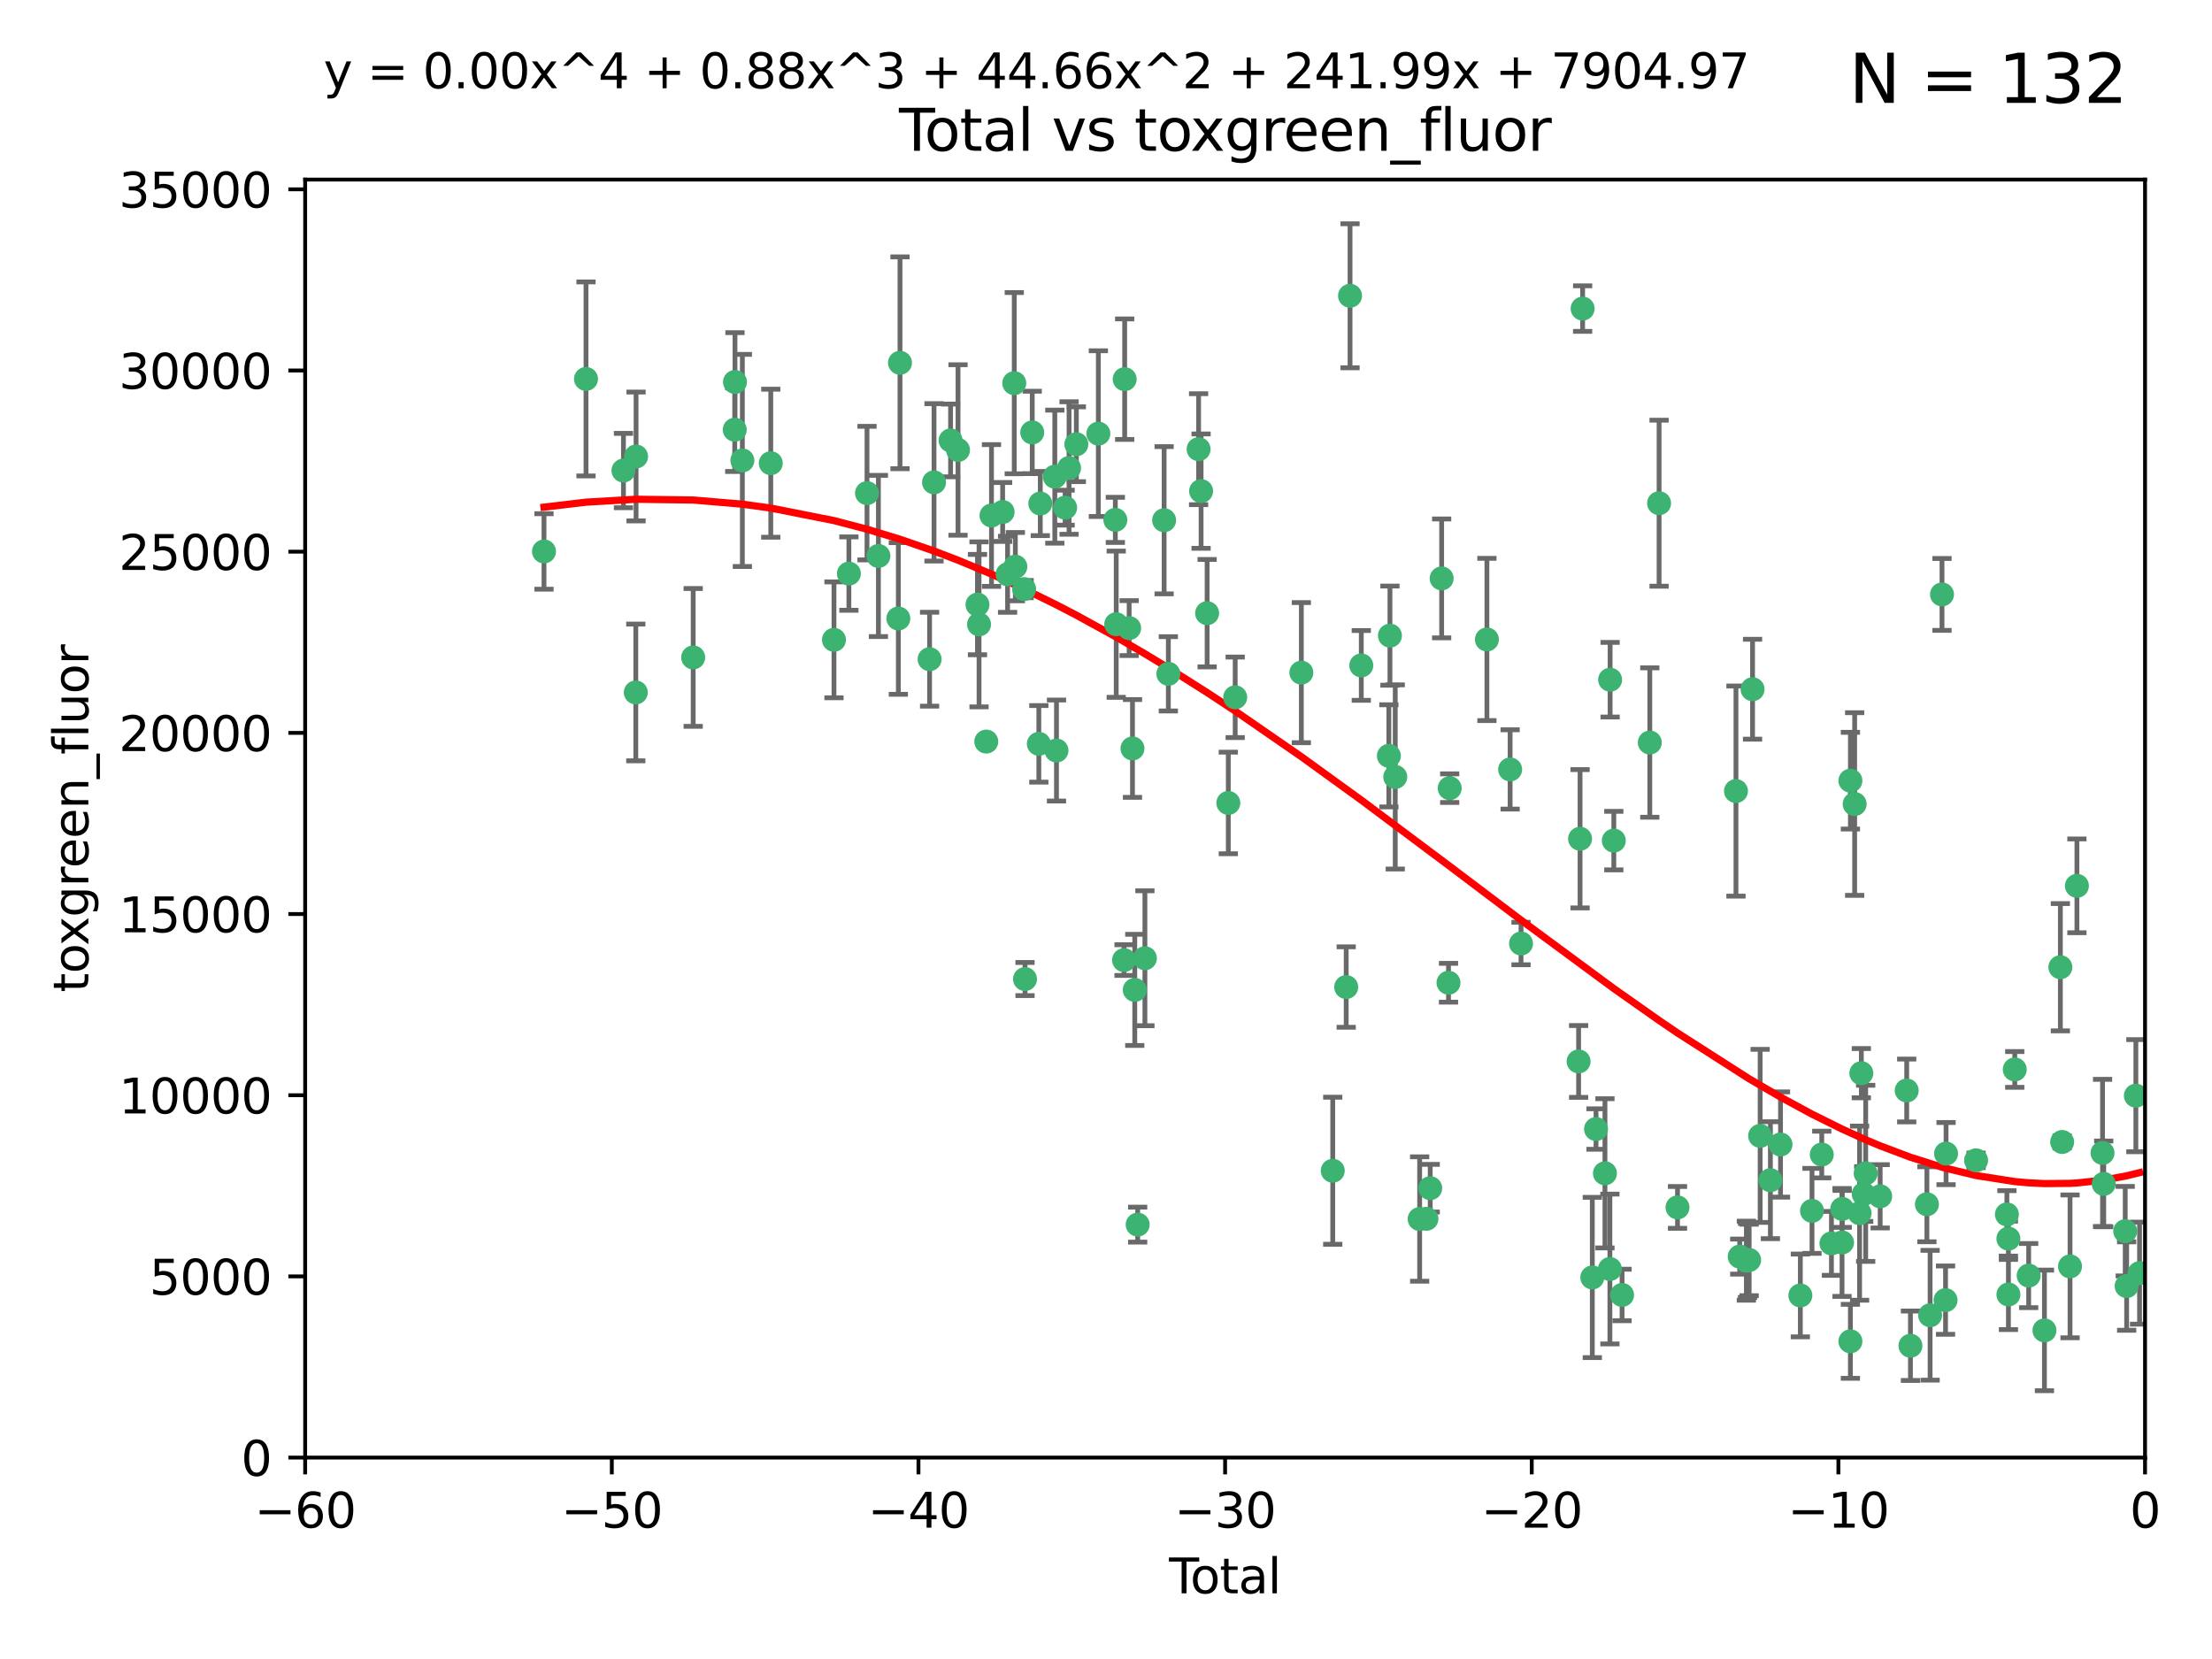 <?xml version="1.0" encoding="utf-8" standalone="no"?>
<!DOCTYPE svg PUBLIC "-//W3C//DTD SVG 1.1//EN"
  "http://www.w3.org/Graphics/SVG/1.1/DTD/svg11.dtd">
<svg xmlns:xlink="http://www.w3.org/1999/xlink" width="460.8pt" height="345.6pt" viewBox="0 0 460.8 345.6" xmlns="http://www.w3.org/2000/svg" version="1.1">
 <defs>
  <style type="text/css">*{stroke-linejoin: round; stroke-linecap: butt}</style>
 </defs>
 <g id="figure_1">
  <g id="patch_1">
   <path d="M 0 345.6 
L 460.8 345.6 
L 460.8 0 
L 0 0 
z
" style="fill: #ffffff"/>
  </g>
  <g id="axes_1">
   <g id="patch_2">
    <path d="M 63.571 303.64 
L 446.85 303.64 
L 446.85 37.411 
L 63.571 37.411 
z
" style="fill: #ffffff"/>
   </g>
   <g id="PathCollection_1">
    <defs>
     <path id="m854cde4179" d="M 0 1.118 
C 0.297 1.118 0.581 1 0.791 0.791 
C 1 0.581 1.118 0.297 1.118 0 
C 1.118 -0.297 1 -0.581 0.791 -0.791 
C 0.581 -1 0.297 -1.118 0 -1.118 
C -0.297 -1.118 -0.581 -1 -0.791 -0.791 
C -1 -0.581 -1.118 -0.297 -1.118 0 
C -1.118 0.297 -1 0.581 -0.791 0.791 
C -0.581 1 -0.297 1.118 0 1.118 
z
" style="stroke: #3cb371"/>
    </defs>
    <g clip-path="url(#p245edadede)">
     <use xlink:href="#m854cde4179" x="113.324" y="114.876" style="fill: #3cb371; stroke: #3cb371"/>
     <use xlink:href="#m854cde4179" x="122.075" y="78.941" style="fill: #3cb371; stroke: #3cb371"/>
     <use xlink:href="#m854cde4179" x="129.877" y="98.026" style="fill: #3cb371; stroke: #3cb371"/>
     <use xlink:href="#m854cde4179" x="132.448" y="144.249" style="fill: #3cb371; stroke: #3cb371"/>
     <use xlink:href="#m854cde4179" x="132.505" y="95.094" style="fill: #3cb371; stroke: #3cb371"/>
     <use xlink:href="#m854cde4179" x="144.404" y="136.954" style="fill: #3cb371; stroke: #3cb371"/>
     <use xlink:href="#m854cde4179" x="153.06" y="89.516" style="fill: #3cb371; stroke: #3cb371"/>
     <use xlink:href="#m854cde4179" x="153.109" y="79.578" style="fill: #3cb371; stroke: #3cb371"/>
     <use xlink:href="#m854cde4179" x="154.646" y="95.918" style="fill: #3cb371; stroke: #3cb371"/>
     <use xlink:href="#m854cde4179" x="160.565" y="96.494" style="fill: #3cb371; stroke: #3cb371"/>
     <use xlink:href="#m854cde4179" x="173.733" y="133.289" style="fill: #3cb371; stroke: #3cb371"/>
     <use xlink:href="#m854cde4179" x="176.84" y="119.488" style="fill: #3cb371; stroke: #3cb371"/>
     <use xlink:href="#m854cde4179" x="180.613" y="102.727" style="fill: #3cb371; stroke: #3cb371"/>
     <use xlink:href="#m854cde4179" x="182.989" y="115.814" style="fill: #3cb371; stroke: #3cb371"/>
     <use xlink:href="#m854cde4179" x="187.142" y="128.839" style="fill: #3cb371; stroke: #3cb371"/>
     <use xlink:href="#m854cde4179" x="187.487" y="75.577" style="fill: #3cb371; stroke: #3cb371"/>
     <use xlink:href="#m854cde4179" x="193.65" y="137.321" style="fill: #3cb371; stroke: #3cb371"/>
     <use xlink:href="#m854cde4179" x="194.574" y="100.483" style="fill: #3cb371; stroke: #3cb371"/>
     <use xlink:href="#m854cde4179" x="198.022" y="91.754" style="fill: #3cb371; stroke: #3cb371"/>
     <use xlink:href="#m854cde4179" x="199.574" y="93.738" style="fill: #3cb371; stroke: #3cb371"/>
     <use xlink:href="#m854cde4179" x="203.628" y="125.947" style="fill: #3cb371; stroke: #3cb371"/>
     <use xlink:href="#m854cde4179" x="203.952" y="130.067" style="fill: #3cb371; stroke: #3cb371"/>
     <use xlink:href="#m854cde4179" x="205.457" y="154.483" style="fill: #3cb371; stroke: #3cb371"/>
     <use xlink:href="#m854cde4179" x="206.546" y="107.386" style="fill: #3cb371; stroke: #3cb371"/>
     <use xlink:href="#m854cde4179" x="208.867" y="106.653" style="fill: #3cb371; stroke: #3cb371"/>
     <use xlink:href="#m854cde4179" x="209.899" y="119.635" style="fill: #3cb371; stroke: #3cb371"/>
     <use xlink:href="#m854cde4179" x="211.29" y="79.819" style="fill: #3cb371; stroke: #3cb371"/>
     <use xlink:href="#m854cde4179" x="211.515" y="118.047" style="fill: #3cb371; stroke: #3cb371"/>
     <use xlink:href="#m854cde4179" x="213.346" y="122.72" style="fill: #3cb371; stroke: #3cb371"/>
     <use xlink:href="#m854cde4179" x="213.53" y="203.953" style="fill: #3cb371; stroke: #3cb371"/>
     <use xlink:href="#m854cde4179" x="215.034" y="90.084" style="fill: #3cb371; stroke: #3cb371"/>
     <use xlink:href="#m854cde4179" x="216.408" y="154.954" style="fill: #3cb371; stroke: #3cb371"/>
     <use xlink:href="#m854cde4179" x="216.713" y="104.896" style="fill: #3cb371; stroke: #3cb371"/>
     <use xlink:href="#m854cde4179" x="219.736" y="99.298" style="fill: #3cb371; stroke: #3cb371"/>
     <use xlink:href="#m854cde4179" x="220.086" y="156.348" style="fill: #3cb371; stroke: #3cb371"/>
     <use xlink:href="#m854cde4179" x="221.886" y="105.756" style="fill: #3cb371; stroke: #3cb371"/>
     <use xlink:href="#m854cde4179" x="222.705" y="97.498" style="fill: #3cb371; stroke: #3cb371"/>
     <use xlink:href="#m854cde4179" x="224.223" y="92.545" style="fill: #3cb371; stroke: #3cb371"/>
     <use xlink:href="#m854cde4179" x="228.807" y="90.332" style="fill: #3cb371; stroke: #3cb371"/>
     <use xlink:href="#m854cde4179" x="232.345" y="108.301" style="fill: #3cb371; stroke: #3cb371"/>
     <use xlink:href="#m854cde4179" x="232.53" y="130.038" style="fill: #3cb371; stroke: #3cb371"/>
     <use xlink:href="#m854cde4179" x="234.16" y="200.005" style="fill: #3cb371; stroke: #3cb371"/>
     <use xlink:href="#m854cde4179" x="234.291" y="78.988" style="fill: #3cb371; stroke: #3cb371"/>
     <use xlink:href="#m854cde4179" x="235.222" y="130.84" style="fill: #3cb371; stroke: #3cb371"/>
     <use xlink:href="#m854cde4179" x="235.917" y="155.918" style="fill: #3cb371; stroke: #3cb371"/>
     <use xlink:href="#m854cde4179" x="236.391" y="206.213" style="fill: #3cb371; stroke: #3cb371"/>
     <use xlink:href="#m854cde4179" x="236.998" y="255.109" style="fill: #3cb371; stroke: #3cb371"/>
     <use xlink:href="#m854cde4179" x="238.504" y="199.62" style="fill: #3cb371; stroke: #3cb371"/>
     <use xlink:href="#m854cde4179" x="242.509" y="108.373" style="fill: #3cb371; stroke: #3cb371"/>
     <use xlink:href="#m854cde4179" x="243.389" y="140.37" style="fill: #3cb371; stroke: #3cb371"/>
     <use xlink:href="#m854cde4179" x="249.689" y="93.572" style="fill: #3cb371; stroke: #3cb371"/>
     <use xlink:href="#m854cde4179" x="250.209" y="102.308" style="fill: #3cb371; stroke: #3cb371"/>
     <use xlink:href="#m854cde4179" x="251.465" y="127.738" style="fill: #3cb371; stroke: #3cb371"/>
     <use xlink:href="#m854cde4179" x="255.878" y="167.27" style="fill: #3cb371; stroke: #3cb371"/>
     <use xlink:href="#m854cde4179" x="257.315" y="145.262" style="fill: #3cb371; stroke: #3cb371"/>
     <use xlink:href="#m854cde4179" x="271.094" y="140.122" style="fill: #3cb371; stroke: #3cb371"/>
     <use xlink:href="#m854cde4179" x="277.635" y="243.887" style="fill: #3cb371; stroke: #3cb371"/>
     <use xlink:href="#m854cde4179" x="280.438" y="205.621" style="fill: #3cb371; stroke: #3cb371"/>
     <use xlink:href="#m854cde4179" x="281.237" y="61.614" style="fill: #3cb371; stroke: #3cb371"/>
     <use xlink:href="#m854cde4179" x="283.58" y="138.621" style="fill: #3cb371; stroke: #3cb371"/>
     <use xlink:href="#m854cde4179" x="289.329" y="157.457" style="fill: #3cb371; stroke: #3cb371"/>
     <use xlink:href="#m854cde4179" x="289.552" y="132.411" style="fill: #3cb371; stroke: #3cb371"/>
     <use xlink:href="#m854cde4179" x="290.656" y="161.851" style="fill: #3cb371; stroke: #3cb371"/>
     <use xlink:href="#m854cde4179" x="295.74" y="253.947" style="fill: #3cb371; stroke: #3cb371"/>
     <use xlink:href="#m854cde4179" x="297.153" y="253.893" style="fill: #3cb371; stroke: #3cb371"/>
     <use xlink:href="#m854cde4179" x="297.94" y="247.522" style="fill: #3cb371; stroke: #3cb371"/>
     <use xlink:href="#m854cde4179" x="300.322" y="120.494" style="fill: #3cb371; stroke: #3cb371"/>
     <use xlink:href="#m854cde4179" x="301.749" y="204.723" style="fill: #3cb371; stroke: #3cb371"/>
     <use xlink:href="#m854cde4179" x="301.998" y="164.19" style="fill: #3cb371; stroke: #3cb371"/>
     <use xlink:href="#m854cde4179" x="309.75" y="133.213" style="fill: #3cb371; stroke: #3cb371"/>
     <use xlink:href="#m854cde4179" x="314.588" y="160.289" style="fill: #3cb371; stroke: #3cb371"/>
     <use xlink:href="#m854cde4179" x="316.858" y="196.552" style="fill: #3cb371; stroke: #3cb371"/>
     <use xlink:href="#m854cde4179" x="328.853" y="221.118" style="fill: #3cb371; stroke: #3cb371"/>
     <use xlink:href="#m854cde4179" x="329.157" y="174.728" style="fill: #3cb371; stroke: #3cb371"/>
     <use xlink:href="#m854cde4179" x="329.691" y="64.285" style="fill: #3cb371; stroke: #3cb371"/>
     <use xlink:href="#m854cde4179" x="331.706" y="266.118" style="fill: #3cb371; stroke: #3cb371"/>
     <use xlink:href="#m854cde4179" x="332.481" y="235.198" style="fill: #3cb371; stroke: #3cb371"/>
     <use xlink:href="#m854cde4179" x="334.342" y="244.424" style="fill: #3cb371; stroke: #3cb371"/>
     <use xlink:href="#m854cde4179" x="335.371" y="264.357" style="fill: #3cb371; stroke: #3cb371"/>
     <use xlink:href="#m854cde4179" x="335.418" y="141.593" style="fill: #3cb371; stroke: #3cb371"/>
     <use xlink:href="#m854cde4179" x="336.187" y="175.112" style="fill: #3cb371; stroke: #3cb371"/>
     <use xlink:href="#m854cde4179" x="337.906" y="269.764" style="fill: #3cb371; stroke: #3cb371"/>
     <use xlink:href="#m854cde4179" x="343.683" y="154.686" style="fill: #3cb371; stroke: #3cb371"/>
     <use xlink:href="#m854cde4179" x="345.618" y="104.827" style="fill: #3cb371; stroke: #3cb371"/>
     <use xlink:href="#m854cde4179" x="349.456" y="251.524" style="fill: #3cb371; stroke: #3cb371"/>
     <use xlink:href="#m854cde4179" x="361.634" y="164.794" style="fill: #3cb371; stroke: #3cb371"/>
     <use xlink:href="#m854cde4179" x="362.418" y="261.772" style="fill: #3cb371; stroke: #3cb371"/>
     <use xlink:href="#m854cde4179" x="363.802" y="262.628" style="fill: #3cb371; stroke: #3cb371"/>
     <use xlink:href="#m854cde4179" x="364.037" y="262.571" style="fill: #3cb371; stroke: #3cb371"/>
     <use xlink:href="#m854cde4179" x="364.379" y="262.474" style="fill: #3cb371; stroke: #3cb371"/>
     <use xlink:href="#m854cde4179" x="365.089" y="143.576" style="fill: #3cb371; stroke: #3cb371"/>
     <use xlink:href="#m854cde4179" x="366.67" y="236.622" style="fill: #3cb371; stroke: #3cb371"/>
     <use xlink:href="#m854cde4179" x="368.806" y="245.856" style="fill: #3cb371; stroke: #3cb371"/>
     <use xlink:href="#m854cde4179" x="370.913" y="238.42" style="fill: #3cb371; stroke: #3cb371"/>
     <use xlink:href="#m854cde4179" x="375.045" y="269.867" style="fill: #3cb371; stroke: #3cb371"/>
     <use xlink:href="#m854cde4179" x="377.474" y="252.246" style="fill: #3cb371; stroke: #3cb371"/>
     <use xlink:href="#m854cde4179" x="379.506" y="240.511" style="fill: #3cb371; stroke: #3cb371"/>
     <use xlink:href="#m854cde4179" x="381.522" y="259.022" style="fill: #3cb371; stroke: #3cb371"/>
     <use xlink:href="#m854cde4179" x="383.73" y="258.827" style="fill: #3cb371; stroke: #3cb371"/>
     <use xlink:href="#m854cde4179" x="383.763" y="251.838" style="fill: #3cb371; stroke: #3cb371"/>
     <use xlink:href="#m854cde4179" x="385.471" y="279.423" style="fill: #3cb371; stroke: #3cb371"/>
     <use xlink:href="#m854cde4179" x="385.474" y="162.629" style="fill: #3cb371; stroke: #3cb371"/>
     <use xlink:href="#m854cde4179" x="386.359" y="167.495" style="fill: #3cb371; stroke: #3cb371"/>
     <use xlink:href="#m854cde4179" x="387.387" y="252.723" style="fill: #3cb371; stroke: #3cb371"/>
     <use xlink:href="#m854cde4179" x="387.751" y="223.562" style="fill: #3cb371; stroke: #3cb371"/>
     <use xlink:href="#m854cde4179" x="388.244" y="248.738" style="fill: #3cb371; stroke: #3cb371"/>
     <use xlink:href="#m854cde4179" x="388.656" y="244.428" style="fill: #3cb371; stroke: #3cb371"/>
     <use xlink:href="#m854cde4179" x="391.674" y="249.211" style="fill: #3cb371; stroke: #3cb371"/>
     <use xlink:href="#m854cde4179" x="397.202" y="227.169" style="fill: #3cb371; stroke: #3cb371"/>
     <use xlink:href="#m854cde4179" x="397.981" y="280.344" style="fill: #3cb371; stroke: #3cb371"/>
     <use xlink:href="#m854cde4179" x="401.41" y="250.868" style="fill: #3cb371; stroke: #3cb371"/>
     <use xlink:href="#m854cde4179" x="402.078" y="273.991" style="fill: #3cb371; stroke: #3cb371"/>
     <use xlink:href="#m854cde4179" x="404.555" y="123.828" style="fill: #3cb371; stroke: #3cb371"/>
     <use xlink:href="#m854cde4179" x="405.293" y="270.841" style="fill: #3cb371; stroke: #3cb371"/>
     <use xlink:href="#m854cde4179" x="405.4" y="240.314" style="fill: #3cb371; stroke: #3cb371"/>
     <use xlink:href="#m854cde4179" x="411.653" y="241.718" style="fill: #3cb371; stroke: #3cb371"/>
     <use xlink:href="#m854cde4179" x="418.073" y="252.978" style="fill: #3cb371; stroke: #3cb371"/>
     <use xlink:href="#m854cde4179" x="418.386" y="258.029" style="fill: #3cb371; stroke: #3cb371"/>
     <use xlink:href="#m854cde4179" x="418.393" y="269.669" style="fill: #3cb371; stroke: #3cb371"/>
     <use xlink:href="#m854cde4179" x="419.711" y="222.785" style="fill: #3cb371; stroke: #3cb371"/>
     <use xlink:href="#m854cde4179" x="422.61" y="265.728" style="fill: #3cb371; stroke: #3cb371"/>
     <use xlink:href="#m854cde4179" x="425.895" y="277.145" style="fill: #3cb371; stroke: #3cb371"/>
     <use xlink:href="#m854cde4179" x="429.212" y="201.488" style="fill: #3cb371; stroke: #3cb371"/>
     <use xlink:href="#m854cde4179" x="429.584" y="237.895" style="fill: #3cb371; stroke: #3cb371"/>
     <use xlink:href="#m854cde4179" x="431.226" y="263.81" style="fill: #3cb371; stroke: #3cb371"/>
     <use xlink:href="#m854cde4179" x="432.66" y="184.534" style="fill: #3cb371; stroke: #3cb371"/>
     <use xlink:href="#m854cde4179" x="437.999" y="240.178" style="fill: #3cb371; stroke: #3cb371"/>
     <use xlink:href="#m854cde4179" x="438.245" y="246.624" style="fill: #3cb371; stroke: #3cb371"/>
     <use xlink:href="#m854cde4179" x="442.722" y="256.474" style="fill: #3cb371; stroke: #3cb371"/>
     <use xlink:href="#m854cde4179" x="443.019" y="267.91" style="fill: #3cb371; stroke: #3cb371"/>
     <use xlink:href="#m854cde4179" x="444.939" y="228.248" style="fill: #3cb371; stroke: #3cb371"/>
     <use xlink:href="#m854cde4179" x="445.711" y="265.217" style="fill: #3cb371; stroke: #3cb371"/>
    </g>
   </g>
   <g id="matplotlib.axis_1">
    <g id="xtick_1">
     <g id="line2d_1">
      <defs>
       <path id="m308fd0b095" d="M 0 0 
L 0 3.5 
" style="stroke: #000000; stroke-width: 0.8"/>
      </defs>
      <g>
       <use xlink:href="#m308fd0b095" x="63.571" y="303.64" style="stroke: #000000; stroke-width: 0.8"/>
      </g>
     </g>
     <g id="text_1">
      <!-- −60 -->
      <g transform="translate(53.019 318.238)scale(0.1 -0.1)">
       <defs>
        <path id="DejaVuSans-2212" d="M 678 2272 
L 4684 2272 
L 4684 1741 
L 678 1741 
L 678 2272 
z
" transform="scale(0.016)"/>
        <path id="DejaVuSans-36" d="M 2113 2584 
Q 1688 2584 1439 2293 
Q 1191 2003 1191 1497 
Q 1191 994 1439 701 
Q 1688 409 2113 409 
Q 2538 409 2786 701 
Q 3034 994 3034 1497 
Q 3034 2003 2786 2293 
Q 2538 2584 2113 2584 
z
M 3366 4563 
L 3366 3988 
Q 3128 4100 2886 4159 
Q 2644 4219 2406 4219 
Q 1781 4219 1451 3797 
Q 1122 3375 1075 2522 
Q 1259 2794 1537 2939 
Q 1816 3084 2150 3084 
Q 2853 3084 3261 2657 
Q 3669 2231 3669 1497 
Q 3669 778 3244 343 
Q 2819 -91 2113 -91 
Q 1303 -91 875 529 
Q 447 1150 447 2328 
Q 447 3434 972 4092 
Q 1497 4750 2381 4750 
Q 2619 4750 2861 4703 
Q 3103 4656 3366 4563 
z
" transform="scale(0.016)"/>
        <path id="DejaVuSans-30" d="M 2034 4250 
Q 1547 4250 1301 3770 
Q 1056 3291 1056 2328 
Q 1056 1369 1301 889 
Q 1547 409 2034 409 
Q 2525 409 2770 889 
Q 3016 1369 3016 2328 
Q 3016 3291 2770 3770 
Q 2525 4250 2034 4250 
z
M 2034 4750 
Q 2819 4750 3233 4129 
Q 3647 3509 3647 2328 
Q 3647 1150 3233 529 
Q 2819 -91 2034 -91 
Q 1250 -91 836 529 
Q 422 1150 422 2328 
Q 422 3509 836 4129 
Q 1250 4750 2034 4750 
z
" transform="scale(0.016)"/>
       </defs>
       <use xlink:href="#DejaVuSans-2212"/>
       <use xlink:href="#DejaVuSans-36" x="83.789"/>
       <use xlink:href="#DejaVuSans-30" x="147.412"/>
      </g>
     </g>
    </g>
    <g id="xtick_2">
     <g id="line2d_2">
      <g>
       <use xlink:href="#m308fd0b095" x="127.451" y="303.64" style="stroke: #000000; stroke-width: 0.8"/>
      </g>
     </g>
     <g id="text_2">
      <!-- −50 -->
      <g transform="translate(116.899 318.238)scale(0.1 -0.1)">
       <defs>
        <path id="DejaVuSans-35" d="M 691 4666 
L 3169 4666 
L 3169 4134 
L 1269 4134 
L 1269 2991 
Q 1406 3038 1543 3061 
Q 1681 3084 1819 3084 
Q 2600 3084 3056 2656 
Q 3513 2228 3513 1497 
Q 3513 744 3044 326 
Q 2575 -91 1722 -91 
Q 1428 -91 1123 -41 
Q 819 9 494 109 
L 494 744 
Q 775 591 1075 516 
Q 1375 441 1709 441 
Q 2250 441 2565 725 
Q 2881 1009 2881 1497 
Q 2881 1984 2565 2268 
Q 2250 2553 1709 2553 
Q 1456 2553 1204 2497 
Q 953 2441 691 2322 
L 691 4666 
z
" transform="scale(0.016)"/>
       </defs>
       <use xlink:href="#DejaVuSans-2212"/>
       <use xlink:href="#DejaVuSans-35" x="83.789"/>
       <use xlink:href="#DejaVuSans-30" x="147.412"/>
      </g>
     </g>
    </g>
    <g id="xtick_3">
     <g id="line2d_3">
      <g>
       <use xlink:href="#m308fd0b095" x="191.331" y="303.64" style="stroke: #000000; stroke-width: 0.8"/>
      </g>
     </g>
     <g id="text_3">
      <!-- −40 -->
      <g transform="translate(180.778 318.238)scale(0.1 -0.1)">
       <defs>
        <path id="DejaVuSans-34" d="M 2419 4116 
L 825 1625 
L 2419 1625 
L 2419 4116 
z
M 2253 4666 
L 3047 4666 
L 3047 1625 
L 3713 1625 
L 3713 1100 
L 3047 1100 
L 3047 0 
L 2419 0 
L 2419 1100 
L 313 1100 
L 313 1709 
L 2253 4666 
z
" transform="scale(0.016)"/>
       </defs>
       <use xlink:href="#DejaVuSans-2212"/>
       <use xlink:href="#DejaVuSans-34" x="83.789"/>
       <use xlink:href="#DejaVuSans-30" x="147.412"/>
      </g>
     </g>
    </g>
    <g id="xtick_4">
     <g id="line2d_4">
      <g>
       <use xlink:href="#m308fd0b095" x="255.211" y="303.64" style="stroke: #000000; stroke-width: 0.8"/>
      </g>
     </g>
     <g id="text_4">
      <!-- −30 -->
      <g transform="translate(244.658 318.238)scale(0.1 -0.1)">
       <defs>
        <path id="DejaVuSans-33" d="M 2597 2516 
Q 3050 2419 3304 2112 
Q 3559 1806 3559 1356 
Q 3559 666 3084 287 
Q 2609 -91 1734 -91 
Q 1441 -91 1130 -33 
Q 819 25 488 141 
L 488 750 
Q 750 597 1062 519 
Q 1375 441 1716 441 
Q 2309 441 2620 675 
Q 2931 909 2931 1356 
Q 2931 1769 2642 2001 
Q 2353 2234 1838 2234 
L 1294 2234 
L 1294 2753 
L 1863 2753 
Q 2328 2753 2575 2939 
Q 2822 3125 2822 3475 
Q 2822 3834 2567 4026 
Q 2313 4219 1838 4219 
Q 1578 4219 1281 4162 
Q 984 4106 628 3988 
L 628 4550 
Q 988 4650 1302 4700 
Q 1616 4750 1894 4750 
Q 2613 4750 3031 4423 
Q 3450 4097 3450 3541 
Q 3450 3153 3228 2886 
Q 3006 2619 2597 2516 
z
" transform="scale(0.016)"/>
       </defs>
       <use xlink:href="#DejaVuSans-2212"/>
       <use xlink:href="#DejaVuSans-33" x="83.789"/>
       <use xlink:href="#DejaVuSans-30" x="147.412"/>
      </g>
     </g>
    </g>
    <g id="xtick_5">
     <g id="line2d_5">
      <g>
       <use xlink:href="#m308fd0b095" x="319.09" y="303.64" style="stroke: #000000; stroke-width: 0.8"/>
      </g>
     </g>
     <g id="text_5">
      <!-- −20 -->
      <g transform="translate(308.538 318.238)scale(0.1 -0.1)">
       <defs>
        <path id="DejaVuSans-32" d="M 1228 531 
L 3431 531 
L 3431 0 
L 469 0 
L 469 531 
Q 828 903 1448 1529 
Q 2069 2156 2228 2338 
Q 2531 2678 2651 2914 
Q 2772 3150 2772 3378 
Q 2772 3750 2511 3984 
Q 2250 4219 1831 4219 
Q 1534 4219 1204 4116 
Q 875 4013 500 3803 
L 500 4441 
Q 881 4594 1212 4672 
Q 1544 4750 1819 4750 
Q 2544 4750 2975 4387 
Q 3406 4025 3406 3419 
Q 3406 3131 3298 2873 
Q 3191 2616 2906 2266 
Q 2828 2175 2409 1742 
Q 1991 1309 1228 531 
z
" transform="scale(0.016)"/>
       </defs>
       <use xlink:href="#DejaVuSans-2212"/>
       <use xlink:href="#DejaVuSans-32" x="83.789"/>
       <use xlink:href="#DejaVuSans-30" x="147.412"/>
      </g>
     </g>
    </g>
    <g id="xtick_6">
     <g id="line2d_6">
      <g>
       <use xlink:href="#m308fd0b095" x="382.97" y="303.64" style="stroke: #000000; stroke-width: 0.8"/>
      </g>
     </g>
     <g id="text_6">
      <!-- −10 -->
      <g transform="translate(372.418 318.238)scale(0.1 -0.1)">
       <defs>
        <path id="DejaVuSans-31" d="M 794 531 
L 1825 531 
L 1825 4091 
L 703 3866 
L 703 4441 
L 1819 4666 
L 2450 4666 
L 2450 531 
L 3481 531 
L 3481 0 
L 794 0 
L 794 531 
z
" transform="scale(0.016)"/>
       </defs>
       <use xlink:href="#DejaVuSans-2212"/>
       <use xlink:href="#DejaVuSans-31" x="83.789"/>
       <use xlink:href="#DejaVuSans-30" x="147.412"/>
      </g>
     </g>
    </g>
    <g id="xtick_7">
     <g id="line2d_7">
      <g>
       <use xlink:href="#m308fd0b095" x="446.85" y="303.64" style="stroke: #000000; stroke-width: 0.8"/>
      </g>
     </g>
     <g id="text_7">
      <!-- 0 -->
      <g transform="translate(443.669 318.238)scale(0.1 -0.1)">
       <use xlink:href="#DejaVuSans-30"/>
      </g>
     </g>
    </g>
    <g id="text_8">
     <!-- Total -->
     <g transform="translate(243.534 331.917)scale(0.1 -0.1)">
      <defs>
       <path id="DejaVuSans-54" d="M -19 4666 
L 3928 4666 
L 3928 4134 
L 2272 4134 
L 2272 0 
L 1638 0 
L 1638 4134 
L -19 4134 
L -19 4666 
z
" transform="scale(0.016)"/>
       <path id="DejaVuSans-6f" d="M 1959 3097 
Q 1497 3097 1228 2736 
Q 959 2375 959 1747 
Q 959 1119 1226 758 
Q 1494 397 1959 397 
Q 2419 397 2687 759 
Q 2956 1122 2956 1747 
Q 2956 2369 2687 2733 
Q 2419 3097 1959 3097 
z
M 1959 3584 
Q 2709 3584 3137 3096 
Q 3566 2609 3566 1747 
Q 3566 888 3137 398 
Q 2709 -91 1959 -91 
Q 1206 -91 779 398 
Q 353 888 353 1747 
Q 353 2609 779 3096 
Q 1206 3584 1959 3584 
z
" transform="scale(0.016)"/>
       <path id="DejaVuSans-74" d="M 1172 4494 
L 1172 3500 
L 2356 3500 
L 2356 3053 
L 1172 3053 
L 1172 1153 
Q 1172 725 1289 603 
Q 1406 481 1766 481 
L 2356 481 
L 2356 0 
L 1766 0 
Q 1100 0 847 248 
Q 594 497 594 1153 
L 594 3053 
L 172 3053 
L 172 3500 
L 594 3500 
L 594 4494 
L 1172 4494 
z
" transform="scale(0.016)"/>
       <path id="DejaVuSans-61" d="M 2194 1759 
Q 1497 1759 1228 1600 
Q 959 1441 959 1056 
Q 959 750 1161 570 
Q 1363 391 1709 391 
Q 2188 391 2477 730 
Q 2766 1069 2766 1631 
L 2766 1759 
L 2194 1759 
z
M 3341 1997 
L 3341 0 
L 2766 0 
L 2766 531 
Q 2569 213 2275 61 
Q 1981 -91 1556 -91 
Q 1019 -91 701 211 
Q 384 513 384 1019 
Q 384 1609 779 1909 
Q 1175 2209 1959 2209 
L 2766 2209 
L 2766 2266 
Q 2766 2663 2505 2880 
Q 2244 3097 1772 3097 
Q 1472 3097 1187 3025 
Q 903 2953 641 2809 
L 641 3341 
Q 956 3463 1253 3523 
Q 1550 3584 1831 3584 
Q 2591 3584 2966 3190 
Q 3341 2797 3341 1997 
z
" transform="scale(0.016)"/>
       <path id="DejaVuSans-6c" d="M 603 4863 
L 1178 4863 
L 1178 0 
L 603 0 
L 603 4863 
z
" transform="scale(0.016)"/>
      </defs>
      <use xlink:href="#DejaVuSans-54"/>
      <use xlink:href="#DejaVuSans-6f" x="44.084"/>
      <use xlink:href="#DejaVuSans-74" x="105.266"/>
      <use xlink:href="#DejaVuSans-61" x="144.475"/>
      <use xlink:href="#DejaVuSans-6c" x="205.754"/>
     </g>
    </g>
   </g>
   <g id="matplotlib.axis_2">
    <g id="ytick_1">
     <g id="line2d_8">
      <defs>
       <path id="m531ead0f06" d="M 0 0 
L -3.5 0 
" style="stroke: #000000; stroke-width: 0.8"/>
      </defs>
      <g>
       <use xlink:href="#m531ead0f06" x="63.571" y="303.64" style="stroke: #000000; stroke-width: 0.8"/>
      </g>
     </g>
     <g id="text_9">
      <!-- 0 -->
      <g transform="translate(50.209 307.439)scale(0.1 -0.1)">
       <use xlink:href="#DejaVuSans-30"/>
      </g>
     </g>
    </g>
    <g id="ytick_2">
     <g id="line2d_9">
      <g>
       <use xlink:href="#m531ead0f06" x="63.571" y="265.897" style="stroke: #000000; stroke-width: 0.8"/>
      </g>
     </g>
     <g id="text_10">
      <!-- 5000 -->
      <g transform="translate(31.121 269.696)scale(0.1 -0.1)">
       <use xlink:href="#DejaVuSans-35"/>
       <use xlink:href="#DejaVuSans-30" x="63.623"/>
       <use xlink:href="#DejaVuSans-30" x="127.246"/>
       <use xlink:href="#DejaVuSans-30" x="190.869"/>
      </g>
     </g>
    </g>
    <g id="ytick_3">
     <g id="line2d_10">
      <g>
       <use xlink:href="#m531ead0f06" x="63.571" y="228.154" style="stroke: #000000; stroke-width: 0.8"/>
      </g>
     </g>
     <g id="text_11">
      <!-- 10000 -->
      <g transform="translate(24.759 231.953)scale(0.1 -0.1)">
       <use xlink:href="#DejaVuSans-31"/>
       <use xlink:href="#DejaVuSans-30" x="63.623"/>
       <use xlink:href="#DejaVuSans-30" x="127.246"/>
       <use xlink:href="#DejaVuSans-30" x="190.869"/>
       <use xlink:href="#DejaVuSans-30" x="254.492"/>
      </g>
     </g>
    </g>
    <g id="ytick_4">
     <g id="line2d_11">
      <g>
       <use xlink:href="#m531ead0f06" x="63.571" y="190.411" style="stroke: #000000; stroke-width: 0.8"/>
      </g>
     </g>
     <g id="text_12">
      <!-- 15000 -->
      <g transform="translate(24.759 194.21)scale(0.1 -0.1)">
       <use xlink:href="#DejaVuSans-31"/>
       <use xlink:href="#DejaVuSans-35" x="63.623"/>
       <use xlink:href="#DejaVuSans-30" x="127.246"/>
       <use xlink:href="#DejaVuSans-30" x="190.869"/>
       <use xlink:href="#DejaVuSans-30" x="254.492"/>
      </g>
     </g>
    </g>
    <g id="ytick_5">
     <g id="line2d_12">
      <g>
       <use xlink:href="#m531ead0f06" x="63.571" y="152.668" style="stroke: #000000; stroke-width: 0.8"/>
      </g>
     </g>
     <g id="text_13">
      <!-- 20000 -->
      <g transform="translate(24.759 156.467)scale(0.1 -0.1)">
       <use xlink:href="#DejaVuSans-32"/>
       <use xlink:href="#DejaVuSans-30" x="63.623"/>
       <use xlink:href="#DejaVuSans-30" x="127.246"/>
       <use xlink:href="#DejaVuSans-30" x="190.869"/>
       <use xlink:href="#DejaVuSans-30" x="254.492"/>
      </g>
     </g>
    </g>
    <g id="ytick_6">
     <g id="line2d_13">
      <g>
       <use xlink:href="#m531ead0f06" x="63.571" y="114.925" style="stroke: #000000; stroke-width: 0.8"/>
      </g>
     </g>
     <g id="text_14">
      <!-- 25000 -->
      <g transform="translate(24.759 118.724)scale(0.1 -0.1)">
       <use xlink:href="#DejaVuSans-32"/>
       <use xlink:href="#DejaVuSans-35" x="63.623"/>
       <use xlink:href="#DejaVuSans-30" x="127.246"/>
       <use xlink:href="#DejaVuSans-30" x="190.869"/>
       <use xlink:href="#DejaVuSans-30" x="254.492"/>
      </g>
     </g>
    </g>
    <g id="ytick_7">
     <g id="line2d_14">
      <g>
       <use xlink:href="#m531ead0f06" x="63.571" y="77.181" style="stroke: #000000; stroke-width: 0.8"/>
      </g>
     </g>
     <g id="text_15">
      <!-- 30000 -->
      <g transform="translate(24.759 80.981)scale(0.1 -0.1)">
       <use xlink:href="#DejaVuSans-33"/>
       <use xlink:href="#DejaVuSans-30" x="63.623"/>
       <use xlink:href="#DejaVuSans-30" x="127.246"/>
       <use xlink:href="#DejaVuSans-30" x="190.869"/>
       <use xlink:href="#DejaVuSans-30" x="254.492"/>
      </g>
     </g>
    </g>
    <g id="ytick_8">
     <g id="line2d_15">
      <g>
       <use xlink:href="#m531ead0f06" x="63.571" y="39.438" style="stroke: #000000; stroke-width: 0.8"/>
      </g>
     </g>
     <g id="text_16">
      <!-- 35000 -->
      <g transform="translate(24.759 43.238)scale(0.1 -0.1)">
       <use xlink:href="#DejaVuSans-33"/>
       <use xlink:href="#DejaVuSans-35" x="63.623"/>
       <use xlink:href="#DejaVuSans-30" x="127.246"/>
       <use xlink:href="#DejaVuSans-30" x="190.869"/>
       <use xlink:href="#DejaVuSans-30" x="254.492"/>
      </g>
     </g>
    </g>
    <g id="text_17">
     <!-- toxgreen_fluor -->
     <g transform="translate(18.401 206.72)rotate(-90)scale(0.1 -0.1)">
      <defs>
       <path id="DejaVuSans-78" d="M 3513 3500 
L 2247 1797 
L 3578 0 
L 2900 0 
L 1881 1375 
L 863 0 
L 184 0 
L 1544 1831 
L 300 3500 
L 978 3500 
L 1906 2253 
L 2834 3500 
L 3513 3500 
z
" transform="scale(0.016)"/>
       <path id="DejaVuSans-67" d="M 2906 1791 
Q 2906 2416 2648 2759 
Q 2391 3103 1925 3103 
Q 1463 3103 1205 2759 
Q 947 2416 947 1791 
Q 947 1169 1205 825 
Q 1463 481 1925 481 
Q 2391 481 2648 825 
Q 2906 1169 2906 1791 
z
M 3481 434 
Q 3481 -459 3084 -895 
Q 2688 -1331 1869 -1331 
Q 1566 -1331 1297 -1286 
Q 1028 -1241 775 -1147 
L 775 -588 
Q 1028 -725 1275 -790 
Q 1522 -856 1778 -856 
Q 2344 -856 2625 -561 
Q 2906 -266 2906 331 
L 2906 616 
Q 2728 306 2450 153 
Q 2172 0 1784 0 
Q 1141 0 747 490 
Q 353 981 353 1791 
Q 353 2603 747 3093 
Q 1141 3584 1784 3584 
Q 2172 3584 2450 3431 
Q 2728 3278 2906 2969 
L 2906 3500 
L 3481 3500 
L 3481 434 
z
" transform="scale(0.016)"/>
       <path id="DejaVuSans-72" d="M 2631 2963 
Q 2534 3019 2420 3045 
Q 2306 3072 2169 3072 
Q 1681 3072 1420 2755 
Q 1159 2438 1159 1844 
L 1159 0 
L 581 0 
L 581 3500 
L 1159 3500 
L 1159 2956 
Q 1341 3275 1631 3429 
Q 1922 3584 2338 3584 
Q 2397 3584 2469 3576 
Q 2541 3569 2628 3553 
L 2631 2963 
z
" transform="scale(0.016)"/>
       <path id="DejaVuSans-65" d="M 3597 1894 
L 3597 1613 
L 953 1613 
Q 991 1019 1311 708 
Q 1631 397 2203 397 
Q 2534 397 2845 478 
Q 3156 559 3463 722 
L 3463 178 
Q 3153 47 2828 -22 
Q 2503 -91 2169 -91 
Q 1331 -91 842 396 
Q 353 884 353 1716 
Q 353 2575 817 3079 
Q 1281 3584 2069 3584 
Q 2775 3584 3186 3129 
Q 3597 2675 3597 1894 
z
M 3022 2063 
Q 3016 2534 2758 2815 
Q 2500 3097 2075 3097 
Q 1594 3097 1305 2825 
Q 1016 2553 972 2059 
L 3022 2063 
z
" transform="scale(0.016)"/>
       <path id="DejaVuSans-6e" d="M 3513 2113 
L 3513 0 
L 2938 0 
L 2938 2094 
Q 2938 2591 2744 2837 
Q 2550 3084 2163 3084 
Q 1697 3084 1428 2787 
Q 1159 2491 1159 1978 
L 1159 0 
L 581 0 
L 581 3500 
L 1159 3500 
L 1159 2956 
Q 1366 3272 1645 3428 
Q 1925 3584 2291 3584 
Q 2894 3584 3203 3211 
Q 3513 2838 3513 2113 
z
" transform="scale(0.016)"/>
       <path id="DejaVuSans-5f" d="M 3263 -1063 
L 3263 -1509 
L -63 -1509 
L -63 -1063 
L 3263 -1063 
z
" transform="scale(0.016)"/>
       <path id="DejaVuSans-66" d="M 2375 4863 
L 2375 4384 
L 1825 4384 
Q 1516 4384 1395 4259 
Q 1275 4134 1275 3809 
L 1275 3500 
L 2222 3500 
L 2222 3053 
L 1275 3053 
L 1275 0 
L 697 0 
L 697 3053 
L 147 3053 
L 147 3500 
L 697 3500 
L 697 3744 
Q 697 4328 969 4595 
Q 1241 4863 1831 4863 
L 2375 4863 
z
" transform="scale(0.016)"/>
       <path id="DejaVuSans-75" d="M 544 1381 
L 544 3500 
L 1119 3500 
L 1119 1403 
Q 1119 906 1312 657 
Q 1506 409 1894 409 
Q 2359 409 2629 706 
Q 2900 1003 2900 1516 
L 2900 3500 
L 3475 3500 
L 3475 0 
L 2900 0 
L 2900 538 
Q 2691 219 2414 64 
Q 2138 -91 1772 -91 
Q 1169 -91 856 284 
Q 544 659 544 1381 
z
M 1991 3584 
L 1991 3584 
z
" transform="scale(0.016)"/>
      </defs>
      <use xlink:href="#DejaVuSans-74"/>
      <use xlink:href="#DejaVuSans-6f" x="39.209"/>
      <use xlink:href="#DejaVuSans-78" x="97.266"/>
      <use xlink:href="#DejaVuSans-67" x="156.445"/>
      <use xlink:href="#DejaVuSans-72" x="219.922"/>
      <use xlink:href="#DejaVuSans-65" x="258.785"/>
      <use xlink:href="#DejaVuSans-65" x="320.309"/>
      <use xlink:href="#DejaVuSans-6e" x="381.832"/>
      <use xlink:href="#DejaVuSans-5f" x="445.211"/>
      <use xlink:href="#DejaVuSans-66" x="495.211"/>
      <use xlink:href="#DejaVuSans-6c" x="530.416"/>
      <use xlink:href="#DejaVuSans-75" x="558.199"/>
      <use xlink:href="#DejaVuSans-6f" x="621.578"/>
      <use xlink:href="#DejaVuSans-72" x="682.76"/>
     </g>
    </g>
   </g>
   <g id="LineCollection_1">
    <path d="M 113.324 122.737 
L 113.324 107.014 
" clip-path="url(#p245edadede)" style="fill: none; stroke: #696969"/>
    <path d="M 122.075 99.149 
L 122.075 58.733 
" clip-path="url(#p245edadede)" style="fill: none; stroke: #696969"/>
    <path d="M 129.877 105.772 
L 129.877 90.281 
" clip-path="url(#p245edadede)" style="fill: none; stroke: #696969"/>
    <path d="M 132.448 158.492 
L 132.448 130.006 
" clip-path="url(#p245edadede)" style="fill: none; stroke: #696969"/>
    <path d="M 132.505 108.514 
L 132.505 81.675 
" clip-path="url(#p245edadede)" style="fill: none; stroke: #696969"/>
    <path d="M 144.404 151.309 
L 144.404 122.599 
" clip-path="url(#p245edadede)" style="fill: none; stroke: #696969"/>
    <path d="M 153.06 98.217 
L 153.06 80.815 
" clip-path="url(#p245edadede)" style="fill: none; stroke: #696969"/>
    <path d="M 153.109 89.863 
L 153.109 69.294 
" clip-path="url(#p245edadede)" style="fill: none; stroke: #696969"/>
    <path d="M 154.646 118.013 
L 154.646 73.824 
" clip-path="url(#p245edadede)" style="fill: none; stroke: #696969"/>
    <path d="M 160.565 111.912 
L 160.565 81.076 
" clip-path="url(#p245edadede)" style="fill: none; stroke: #696969"/>
    <path d="M 173.733 145.357 
L 173.733 121.22 
" clip-path="url(#p245edadede)" style="fill: none; stroke: #696969"/>
    <path d="M 176.84 127.133 
L 176.84 111.844 
" clip-path="url(#p245edadede)" style="fill: none; stroke: #696969"/>
    <path d="M 180.613 116.638 
L 180.613 88.815 
" clip-path="url(#p245edadede)" style="fill: none; stroke: #696969"/>
    <path d="M 182.989 132.604 
L 182.989 99.024 
" clip-path="url(#p245edadede)" style="fill: none; stroke: #696969"/>
    <path d="M 187.142 144.637 
L 187.142 113.041 
" clip-path="url(#p245edadede)" style="fill: none; stroke: #696969"/>
    <path d="M 187.487 97.641 
L 187.487 53.513 
" clip-path="url(#p245edadede)" style="fill: none; stroke: #696969"/>
    <path d="M 193.65 147.102 
L 193.65 127.541 
" clip-path="url(#p245edadede)" style="fill: none; stroke: #696969"/>
    <path d="M 194.574 116.878 
L 194.574 84.088 
" clip-path="url(#p245edadede)" style="fill: none; stroke: #696969"/>
    <path d="M 198.022 99.334 
L 198.022 84.174 
" clip-path="url(#p245edadede)" style="fill: none; stroke: #696969"/>
    <path d="M 199.574 111.491 
L 199.574 75.985 
" clip-path="url(#p245edadede)" style="fill: none; stroke: #696969"/>
    <path d="M 203.628 136.397 
L 203.628 115.497 
" clip-path="url(#p245edadede)" style="fill: none; stroke: #696969"/>
    <path d="M 203.952 147.25 
L 203.952 112.885 
" clip-path="url(#p245edadede)" style="fill: none; stroke: #696969"/>
    <path d="M 205.457 155.048 
L 205.457 153.918 
" clip-path="url(#p245edadede)" style="fill: none; stroke: #696969"/>
    <path d="M 206.546 122.155 
L 206.546 92.617 
" clip-path="url(#p245edadede)" style="fill: none; stroke: #696969"/>
    <path d="M 208.867 112.792 
L 208.867 100.514 
" clip-path="url(#p245edadede)" style="fill: none; stroke: #696969"/>
    <path d="M 209.899 127.554 
L 209.899 111.717 
" clip-path="url(#p245edadede)" style="fill: none; stroke: #696969"/>
    <path d="M 211.29 98.693 
L 211.29 60.945 
" clip-path="url(#p245edadede)" style="fill: none; stroke: #696969"/>
    <path d="M 211.515 125.162 
L 211.515 110.932 
" clip-path="url(#p245edadede)" style="fill: none; stroke: #696969"/>
    <path d="M 213.346 124.514 
L 213.346 120.926 
" clip-path="url(#p245edadede)" style="fill: none; stroke: #696969"/>
    <path d="M 213.53 207.405 
L 213.53 200.501 
" clip-path="url(#p245edadede)" style="fill: none; stroke: #696969"/>
    <path d="M 215.034 98.668 
L 215.034 81.501 
" clip-path="url(#p245edadede)" style="fill: none; stroke: #696969"/>
    <path d="M 216.408 162.929 
L 216.408 146.979 
" clip-path="url(#p245edadede)" style="fill: none; stroke: #696969"/>
    <path d="M 216.713 111.578 
L 216.713 98.214 
" clip-path="url(#p245edadede)" style="fill: none; stroke: #696969"/>
    <path d="M 219.736 113.157 
L 219.736 85.439 
" clip-path="url(#p245edadede)" style="fill: none; stroke: #696969"/>
    <path d="M 220.086 166.868 
L 220.086 145.829 
" clip-path="url(#p245edadede)" style="fill: none; stroke: #696969"/>
    <path d="M 221.886 109.392 
L 221.886 102.12 
" clip-path="url(#p245edadede)" style="fill: none; stroke: #696969"/>
    <path d="M 222.705 111.302 
L 222.705 83.693 
" clip-path="url(#p245edadede)" style="fill: none; stroke: #696969"/>
    <path d="M 224.223 100.341 
L 224.223 84.749 
" clip-path="url(#p245edadede)" style="fill: none; stroke: #696969"/>
    <path d="M 228.807 107.592 
L 228.807 73.071 
" clip-path="url(#p245edadede)" style="fill: none; stroke: #696969"/>
    <path d="M 232.345 113.001 
L 232.345 103.601 
" clip-path="url(#p245edadede)" style="fill: none; stroke: #696969"/>
    <path d="M 232.53 145.27 
L 232.53 114.805 
" clip-path="url(#p245edadede)" style="fill: none; stroke: #696969"/>
    <path d="M 234.16 203.204 
L 234.16 196.806 
" clip-path="url(#p245edadede)" style="fill: none; stroke: #696969"/>
    <path d="M 234.291 91.541 
L 234.291 66.434 
" clip-path="url(#p245edadede)" style="fill: none; stroke: #696969"/>
    <path d="M 235.222 136.561 
L 235.222 125.12 
" clip-path="url(#p245edadede)" style="fill: none; stroke: #696969"/>
    <path d="M 235.917 166.104 
L 235.917 145.732 
" clip-path="url(#p245edadede)" style="fill: none; stroke: #696969"/>
    <path d="M 236.391 217.788 
L 236.391 194.637 
" clip-path="url(#p245edadede)" style="fill: none; stroke: #696969"/>
    <path d="M 236.998 258.755 
L 236.998 251.464 
" clip-path="url(#p245edadede)" style="fill: none; stroke: #696969"/>
    <path d="M 238.504 213.675 
L 238.504 185.565 
" clip-path="url(#p245edadede)" style="fill: none; stroke: #696969"/>
    <path d="M 242.509 123.707 
L 242.509 93.039 
" clip-path="url(#p245edadede)" style="fill: none; stroke: #696969"/>
    <path d="M 243.389 148.106 
L 243.389 132.634 
" clip-path="url(#p245edadede)" style="fill: none; stroke: #696969"/>
    <path d="M 249.689 105.129 
L 249.689 82.016 
" clip-path="url(#p245edadede)" style="fill: none; stroke: #696969"/>
    <path d="M 250.209 114.22 
L 250.209 90.397 
" clip-path="url(#p245edadede)" style="fill: none; stroke: #696969"/>
    <path d="M 251.465 138.926 
L 251.465 116.549 
" clip-path="url(#p245edadede)" style="fill: none; stroke: #696969"/>
    <path d="M 255.878 177.849 
L 255.878 156.691 
" clip-path="url(#p245edadede)" style="fill: none; stroke: #696969"/>
    <path d="M 257.315 153.647 
L 257.315 136.877 
" clip-path="url(#p245edadede)" style="fill: none; stroke: #696969"/>
    <path d="M 271.094 154.719 
L 271.094 125.526 
" clip-path="url(#p245edadede)" style="fill: none; stroke: #696969"/>
    <path d="M 277.635 259.205 
L 277.635 228.569 
" clip-path="url(#p245edadede)" style="fill: none; stroke: #696969"/>
    <path d="M 280.438 214 
L 280.438 197.242 
" clip-path="url(#p245edadede)" style="fill: none; stroke: #696969"/>
    <path d="M 281.237 76.614 
L 281.237 46.614 
" clip-path="url(#p245edadede)" style="fill: none; stroke: #696969"/>
    <path d="M 283.58 145.887 
L 283.58 131.356 
" clip-path="url(#p245edadede)" style="fill: none; stroke: #696969"/>
    <path d="M 289.329 168.097 
L 289.329 146.817 
" clip-path="url(#p245edadede)" style="fill: none; stroke: #696969"/>
    <path d="M 289.552 142.738 
L 289.552 122.084 
" clip-path="url(#p245edadede)" style="fill: none; stroke: #696969"/>
    <path d="M 290.656 181.033 
L 290.656 142.67 
" clip-path="url(#p245edadede)" style="fill: none; stroke: #696969"/>
    <path d="M 295.74 266.903 
L 295.74 240.99 
" clip-path="url(#p245edadede)" style="fill: none; stroke: #696969"/>
    <path d="M 297.153 254.845 
L 297.153 252.94 
" clip-path="url(#p245edadede)" style="fill: none; stroke: #696969"/>
    <path d="M 297.94 252.489 
L 297.94 242.555 
" clip-path="url(#p245edadede)" style="fill: none; stroke: #696969"/>
    <path d="M 300.322 132.879 
L 300.322 108.108 
" clip-path="url(#p245edadede)" style="fill: none; stroke: #696969"/>
    <path d="M 301.749 208.763 
L 301.749 200.682 
" clip-path="url(#p245edadede)" style="fill: none; stroke: #696969"/>
    <path d="M 301.998 167.175 
L 301.998 161.206 
" clip-path="url(#p245edadede)" style="fill: none; stroke: #696969"/>
    <path d="M 309.75 150.11 
L 309.75 116.316 
" clip-path="url(#p245edadede)" style="fill: none; stroke: #696969"/>
    <path d="M 314.588 168.551 
L 314.588 152.026 
" clip-path="url(#p245edadede)" style="fill: none; stroke: #696969"/>
    <path d="M 316.858 200.974 
L 316.858 192.13 
" clip-path="url(#p245edadede)" style="fill: none; stroke: #696969"/>
    <path d="M 328.853 228.596 
L 328.853 213.64 
" clip-path="url(#p245edadede)" style="fill: none; stroke: #696969"/>
    <path d="M 329.157 189.135 
L 329.157 160.322 
" clip-path="url(#p245edadede)" style="fill: none; stroke: #696969"/>
    <path d="M 329.691 69.03 
L 329.691 59.54 
" clip-path="url(#p245edadede)" style="fill: none; stroke: #696969"/>
    <path d="M 331.706 282.811 
L 331.706 249.426 
" clip-path="url(#p245edadede)" style="fill: none; stroke: #696969"/>
    <path d="M 332.481 239.414 
L 332.481 230.981 
" clip-path="url(#p245edadede)" style="fill: none; stroke: #696969"/>
    <path d="M 334.342 259.965 
L 334.342 228.883 
" clip-path="url(#p245edadede)" style="fill: none; stroke: #696969"/>
    <path d="M 335.371 279.964 
L 335.371 248.75 
" clip-path="url(#p245edadede)" style="fill: none; stroke: #696969"/>
    <path d="M 335.418 149.363 
L 335.418 133.823 
" clip-path="url(#p245edadede)" style="fill: none; stroke: #696969"/>
    <path d="M 336.187 181.212 
L 336.187 169.013 
" clip-path="url(#p245edadede)" style="fill: none; stroke: #696969"/>
    <path d="M 337.906 275.127 
L 337.906 264.4 
" clip-path="url(#p245edadede)" style="fill: none; stroke: #696969"/>
    <path d="M 343.683 170.247 
L 343.683 139.125 
" clip-path="url(#p245edadede)" style="fill: none; stroke: #696969"/>
    <path d="M 345.618 122.117 
L 345.618 87.536 
" clip-path="url(#p245edadede)" style="fill: none; stroke: #696969"/>
    <path d="M 349.456 255.883 
L 349.456 247.164 
" clip-path="url(#p245edadede)" style="fill: none; stroke: #696969"/>
    <path d="M 361.634 186.68 
L 361.634 142.908 
" clip-path="url(#p245edadede)" style="fill: none; stroke: #696969"/>
    <path d="M 362.418 265.422 
L 362.418 258.121 
" clip-path="url(#p245edadede)" style="fill: none; stroke: #696969"/>
    <path d="M 363.802 270.857 
L 363.802 254.399 
" clip-path="url(#p245edadede)" style="fill: none; stroke: #696969"/>
    <path d="M 364.037 270.288 
L 364.037 254.854 
" clip-path="url(#p245edadede)" style="fill: none; stroke: #696969"/>
    <path d="M 364.379 269.915 
L 364.379 255.033 
" clip-path="url(#p245edadede)" style="fill: none; stroke: #696969"/>
    <path d="M 365.089 153.98 
L 365.089 133.171 
" clip-path="url(#p245edadede)" style="fill: none; stroke: #696969"/>
    <path d="M 366.67 254.649 
L 366.67 218.596 
" clip-path="url(#p245edadede)" style="fill: none; stroke: #696969"/>
    <path d="M 368.806 258.035 
L 368.806 233.677 
" clip-path="url(#p245edadede)" style="fill: none; stroke: #696969"/>
    <path d="M 370.913 249.385 
L 370.913 227.454 
" clip-path="url(#p245edadede)" style="fill: none; stroke: #696969"/>
    <path d="M 375.045 278.49 
L 375.045 261.245 
" clip-path="url(#p245edadede)" style="fill: none; stroke: #696969"/>
    <path d="M 377.474 261.1 
L 377.474 243.393 
" clip-path="url(#p245edadede)" style="fill: none; stroke: #696969"/>
    <path d="M 379.506 245.375 
L 379.506 235.646 
" clip-path="url(#p245edadede)" style="fill: none; stroke: #696969"/>
    <path d="M 381.522 265.679 
L 381.522 252.364 
" clip-path="url(#p245edadede)" style="fill: none; stroke: #696969"/>
    <path d="M 383.73 270.066 
L 383.73 247.588 
" clip-path="url(#p245edadede)" style="fill: none; stroke: #696969"/>
    <path d="M 383.763 255.685 
L 383.763 247.992 
" clip-path="url(#p245edadede)" style="fill: none; stroke: #696969"/>
    <path d="M 385.471 287.127 
L 385.471 271.719 
" clip-path="url(#p245edadede)" style="fill: none; stroke: #696969"/>
    <path d="M 385.474 172.703 
L 385.474 152.555 
" clip-path="url(#p245edadede)" style="fill: none; stroke: #696969"/>
    <path d="M 386.359 186.519 
L 386.359 148.47 
" clip-path="url(#p245edadede)" style="fill: none; stroke: #696969"/>
    <path d="M 387.387 270.856 
L 387.387 234.59 
" clip-path="url(#p245edadede)" style="fill: none; stroke: #696969"/>
    <path d="M 387.751 228.692 
L 387.751 218.432 
" clip-path="url(#p245edadede)" style="fill: none; stroke: #696969"/>
    <path d="M 388.244 254.447 
L 388.244 243.029 
" clip-path="url(#p245edadede)" style="fill: none; stroke: #696969"/>
    <path d="M 388.656 262.775 
L 388.656 226.08 
" clip-path="url(#p245edadede)" style="fill: none; stroke: #696969"/>
    <path d="M 391.674 255.803 
L 391.674 242.62 
" clip-path="url(#p245edadede)" style="fill: none; stroke: #696969"/>
    <path d="M 397.202 233.713 
L 397.202 220.626 
" clip-path="url(#p245edadede)" style="fill: none; stroke: #696969"/>
    <path d="M 397.981 287.577 
L 397.981 273.112 
" clip-path="url(#p245edadede)" style="fill: none; stroke: #696969"/>
    <path d="M 401.41 258.68 
L 401.41 243.057 
" clip-path="url(#p245edadede)" style="fill: none; stroke: #696969"/>
    <path d="M 402.078 287.508 
L 402.078 260.474 
" clip-path="url(#p245edadede)" style="fill: none; stroke: #696969"/>
    <path d="M 404.555 131.314 
L 404.555 116.343 
" clip-path="url(#p245edadede)" style="fill: none; stroke: #696969"/>
    <path d="M 405.293 277.958 
L 405.293 263.723 
" clip-path="url(#p245edadede)" style="fill: none; stroke: #696969"/>
    <path d="M 405.4 246.787 
L 405.4 233.841 
" clip-path="url(#p245edadede)" style="fill: none; stroke: #696969"/>
    <path d="M 411.653 243.231 
L 411.653 240.205 
" clip-path="url(#p245edadede)" style="fill: none; stroke: #696969"/>
    <path d="M 418.073 257.921 
L 418.073 248.036 
" clip-path="url(#p245edadede)" style="fill: none; stroke: #696969"/>
    <path d="M 418.386 261.667 
L 418.386 254.39 
" clip-path="url(#p245edadede)" style="fill: none; stroke: #696969"/>
    <path d="M 418.393 276.98 
L 418.393 262.359 
" clip-path="url(#p245edadede)" style="fill: none; stroke: #696969"/>
    <path d="M 419.711 226.514 
L 419.711 219.057 
" clip-path="url(#p245edadede)" style="fill: none; stroke: #696969"/>
    <path d="M 422.61 272.404 
L 422.61 259.053 
" clip-path="url(#p245edadede)" style="fill: none; stroke: #696969"/>
    <path d="M 425.895 289.704 
L 425.895 264.587 
" clip-path="url(#p245edadede)" style="fill: none; stroke: #696969"/>
    <path d="M 429.212 214.744 
L 429.212 188.233 
" clip-path="url(#p245edadede)" style="fill: none; stroke: #696969"/>
    <path d="M 429.584 239.147 
L 429.584 236.643 
" clip-path="url(#p245edadede)" style="fill: none; stroke: #696969"/>
    <path d="M 431.226 278.689 
L 431.226 248.931 
" clip-path="url(#p245edadede)" style="fill: none; stroke: #696969"/>
    <path d="M 432.66 194.3 
L 432.66 174.769 
" clip-path="url(#p245edadede)" style="fill: none; stroke: #696969"/>
    <path d="M 437.999 255.511 
L 437.999 224.845 
" clip-path="url(#p245edadede)" style="fill: none; stroke: #696969"/>
    <path d="M 438.245 255.558 
L 438.245 237.689 
" clip-path="url(#p245edadede)" style="fill: none; stroke: #696969"/>
    <path d="M 442.722 265.793 
L 442.722 247.155 
" clip-path="url(#p245edadede)" style="fill: none; stroke: #696969"/>
    <path d="M 443.019 277.119 
L 443.019 258.7 
" clip-path="url(#p245edadede)" style="fill: none; stroke: #696969"/>
    <path d="M 444.939 239.929 
L 444.939 216.567 
" clip-path="url(#p245edadede)" style="fill: none; stroke: #696969"/>
    <path d="M 445.711 275.847 
L 445.711 254.588 
" clip-path="url(#p245edadede)" style="fill: none; stroke: #696969"/>
   </g>
   <g id="line2d_16">
    <defs>
     <path id="m5234ee02fc" d="M 2 0 
L -2 -0 
" style="stroke: #696969"/>
    </defs>
    <g clip-path="url(#p245edadede)">
     <use xlink:href="#m5234ee02fc" x="113.324" y="122.737" style="fill: #696969; stroke: #696969"/>
     <use xlink:href="#m5234ee02fc" x="122.075" y="99.149" style="fill: #696969; stroke: #696969"/>
     <use xlink:href="#m5234ee02fc" x="129.877" y="105.772" style="fill: #696969; stroke: #696969"/>
     <use xlink:href="#m5234ee02fc" x="132.448" y="158.492" style="fill: #696969; stroke: #696969"/>
     <use xlink:href="#m5234ee02fc" x="132.505" y="108.514" style="fill: #696969; stroke: #696969"/>
     <use xlink:href="#m5234ee02fc" x="144.404" y="151.309" style="fill: #696969; stroke: #696969"/>
     <use xlink:href="#m5234ee02fc" x="153.06" y="98.217" style="fill: #696969; stroke: #696969"/>
     <use xlink:href="#m5234ee02fc" x="153.109" y="89.863" style="fill: #696969; stroke: #696969"/>
     <use xlink:href="#m5234ee02fc" x="154.646" y="118.013" style="fill: #696969; stroke: #696969"/>
     <use xlink:href="#m5234ee02fc" x="160.565" y="111.912" style="fill: #696969; stroke: #696969"/>
     <use xlink:href="#m5234ee02fc" x="173.733" y="145.357" style="fill: #696969; stroke: #696969"/>
     <use xlink:href="#m5234ee02fc" x="176.84" y="127.133" style="fill: #696969; stroke: #696969"/>
     <use xlink:href="#m5234ee02fc" x="180.613" y="116.638" style="fill: #696969; stroke: #696969"/>
     <use xlink:href="#m5234ee02fc" x="182.989" y="132.604" style="fill: #696969; stroke: #696969"/>
     <use xlink:href="#m5234ee02fc" x="187.142" y="144.637" style="fill: #696969; stroke: #696969"/>
     <use xlink:href="#m5234ee02fc" x="187.487" y="97.641" style="fill: #696969; stroke: #696969"/>
     <use xlink:href="#m5234ee02fc" x="193.65" y="147.102" style="fill: #696969; stroke: #696969"/>
     <use xlink:href="#m5234ee02fc" x="194.574" y="116.878" style="fill: #696969; stroke: #696969"/>
     <use xlink:href="#m5234ee02fc" x="198.022" y="99.334" style="fill: #696969; stroke: #696969"/>
     <use xlink:href="#m5234ee02fc" x="199.574" y="111.491" style="fill: #696969; stroke: #696969"/>
     <use xlink:href="#m5234ee02fc" x="203.628" y="136.397" style="fill: #696969; stroke: #696969"/>
     <use xlink:href="#m5234ee02fc" x="203.952" y="147.25" style="fill: #696969; stroke: #696969"/>
     <use xlink:href="#m5234ee02fc" x="205.457" y="155.048" style="fill: #696969; stroke: #696969"/>
     <use xlink:href="#m5234ee02fc" x="206.546" y="122.155" style="fill: #696969; stroke: #696969"/>
     <use xlink:href="#m5234ee02fc" x="208.867" y="112.792" style="fill: #696969; stroke: #696969"/>
     <use xlink:href="#m5234ee02fc" x="209.899" y="127.554" style="fill: #696969; stroke: #696969"/>
     <use xlink:href="#m5234ee02fc" x="211.29" y="98.693" style="fill: #696969; stroke: #696969"/>
     <use xlink:href="#m5234ee02fc" x="211.515" y="125.162" style="fill: #696969; stroke: #696969"/>
     <use xlink:href="#m5234ee02fc" x="213.346" y="124.514" style="fill: #696969; stroke: #696969"/>
     <use xlink:href="#m5234ee02fc" x="213.53" y="207.405" style="fill: #696969; stroke: #696969"/>
     <use xlink:href="#m5234ee02fc" x="215.034" y="98.668" style="fill: #696969; stroke: #696969"/>
     <use xlink:href="#m5234ee02fc" x="216.408" y="162.929" style="fill: #696969; stroke: #696969"/>
     <use xlink:href="#m5234ee02fc" x="216.713" y="111.578" style="fill: #696969; stroke: #696969"/>
     <use xlink:href="#m5234ee02fc" x="219.736" y="113.157" style="fill: #696969; stroke: #696969"/>
     <use xlink:href="#m5234ee02fc" x="220.086" y="166.868" style="fill: #696969; stroke: #696969"/>
     <use xlink:href="#m5234ee02fc" x="221.886" y="109.392" style="fill: #696969; stroke: #696969"/>
     <use xlink:href="#m5234ee02fc" x="222.705" y="111.302" style="fill: #696969; stroke: #696969"/>
     <use xlink:href="#m5234ee02fc" x="224.223" y="100.341" style="fill: #696969; stroke: #696969"/>
     <use xlink:href="#m5234ee02fc" x="228.807" y="107.592" style="fill: #696969; stroke: #696969"/>
     <use xlink:href="#m5234ee02fc" x="232.345" y="113.001" style="fill: #696969; stroke: #696969"/>
     <use xlink:href="#m5234ee02fc" x="232.53" y="145.27" style="fill: #696969; stroke: #696969"/>
     <use xlink:href="#m5234ee02fc" x="234.16" y="203.204" style="fill: #696969; stroke: #696969"/>
     <use xlink:href="#m5234ee02fc" x="234.291" y="91.541" style="fill: #696969; stroke: #696969"/>
     <use xlink:href="#m5234ee02fc" x="235.222" y="136.561" style="fill: #696969; stroke: #696969"/>
     <use xlink:href="#m5234ee02fc" x="235.917" y="166.104" style="fill: #696969; stroke: #696969"/>
     <use xlink:href="#m5234ee02fc" x="236.391" y="217.788" style="fill: #696969; stroke: #696969"/>
     <use xlink:href="#m5234ee02fc" x="236.998" y="258.755" style="fill: #696969; stroke: #696969"/>
     <use xlink:href="#m5234ee02fc" x="238.504" y="213.675" style="fill: #696969; stroke: #696969"/>
     <use xlink:href="#m5234ee02fc" x="242.509" y="123.707" style="fill: #696969; stroke: #696969"/>
     <use xlink:href="#m5234ee02fc" x="243.389" y="148.106" style="fill: #696969; stroke: #696969"/>
     <use xlink:href="#m5234ee02fc" x="249.689" y="105.129" style="fill: #696969; stroke: #696969"/>
     <use xlink:href="#m5234ee02fc" x="250.209" y="114.22" style="fill: #696969; stroke: #696969"/>
     <use xlink:href="#m5234ee02fc" x="251.465" y="138.926" style="fill: #696969; stroke: #696969"/>
     <use xlink:href="#m5234ee02fc" x="255.878" y="177.849" style="fill: #696969; stroke: #696969"/>
     <use xlink:href="#m5234ee02fc" x="257.315" y="153.647" style="fill: #696969; stroke: #696969"/>
     <use xlink:href="#m5234ee02fc" x="271.094" y="154.719" style="fill: #696969; stroke: #696969"/>
     <use xlink:href="#m5234ee02fc" x="277.635" y="259.205" style="fill: #696969; stroke: #696969"/>
     <use xlink:href="#m5234ee02fc" x="280.438" y="214" style="fill: #696969; stroke: #696969"/>
     <use xlink:href="#m5234ee02fc" x="281.237" y="76.614" style="fill: #696969; stroke: #696969"/>
     <use xlink:href="#m5234ee02fc" x="283.58" y="145.887" style="fill: #696969; stroke: #696969"/>
     <use xlink:href="#m5234ee02fc" x="289.329" y="168.097" style="fill: #696969; stroke: #696969"/>
     <use xlink:href="#m5234ee02fc" x="289.552" y="142.738" style="fill: #696969; stroke: #696969"/>
     <use xlink:href="#m5234ee02fc" x="290.656" y="181.033" style="fill: #696969; stroke: #696969"/>
     <use xlink:href="#m5234ee02fc" x="295.74" y="266.903" style="fill: #696969; stroke: #696969"/>
     <use xlink:href="#m5234ee02fc" x="297.153" y="254.845" style="fill: #696969; stroke: #696969"/>
     <use xlink:href="#m5234ee02fc" x="297.94" y="252.489" style="fill: #696969; stroke: #696969"/>
     <use xlink:href="#m5234ee02fc" x="300.322" y="132.879" style="fill: #696969; stroke: #696969"/>
     <use xlink:href="#m5234ee02fc" x="301.749" y="208.763" style="fill: #696969; stroke: #696969"/>
     <use xlink:href="#m5234ee02fc" x="301.998" y="167.175" style="fill: #696969; stroke: #696969"/>
     <use xlink:href="#m5234ee02fc" x="309.75" y="150.11" style="fill: #696969; stroke: #696969"/>
     <use xlink:href="#m5234ee02fc" x="314.588" y="168.551" style="fill: #696969; stroke: #696969"/>
     <use xlink:href="#m5234ee02fc" x="316.858" y="200.974" style="fill: #696969; stroke: #696969"/>
     <use xlink:href="#m5234ee02fc" x="328.853" y="228.596" style="fill: #696969; stroke: #696969"/>
     <use xlink:href="#m5234ee02fc" x="329.157" y="189.135" style="fill: #696969; stroke: #696969"/>
     <use xlink:href="#m5234ee02fc" x="329.691" y="69.03" style="fill: #696969; stroke: #696969"/>
     <use xlink:href="#m5234ee02fc" x="331.706" y="282.811" style="fill: #696969; stroke: #696969"/>
     <use xlink:href="#m5234ee02fc" x="332.481" y="239.414" style="fill: #696969; stroke: #696969"/>
     <use xlink:href="#m5234ee02fc" x="334.342" y="259.965" style="fill: #696969; stroke: #696969"/>
     <use xlink:href="#m5234ee02fc" x="335.371" y="279.964" style="fill: #696969; stroke: #696969"/>
     <use xlink:href="#m5234ee02fc" x="335.418" y="149.363" style="fill: #696969; stroke: #696969"/>
     <use xlink:href="#m5234ee02fc" x="336.187" y="181.212" style="fill: #696969; stroke: #696969"/>
     <use xlink:href="#m5234ee02fc" x="337.906" y="275.127" style="fill: #696969; stroke: #696969"/>
     <use xlink:href="#m5234ee02fc" x="343.683" y="170.247" style="fill: #696969; stroke: #696969"/>
     <use xlink:href="#m5234ee02fc" x="345.618" y="122.117" style="fill: #696969; stroke: #696969"/>
     <use xlink:href="#m5234ee02fc" x="349.456" y="255.883" style="fill: #696969; stroke: #696969"/>
     <use xlink:href="#m5234ee02fc" x="361.634" y="186.68" style="fill: #696969; stroke: #696969"/>
     <use xlink:href="#m5234ee02fc" x="362.418" y="265.422" style="fill: #696969; stroke: #696969"/>
     <use xlink:href="#m5234ee02fc" x="363.802" y="270.857" style="fill: #696969; stroke: #696969"/>
     <use xlink:href="#m5234ee02fc" x="364.037" y="270.288" style="fill: #696969; stroke: #696969"/>
     <use xlink:href="#m5234ee02fc" x="364.379" y="269.915" style="fill: #696969; stroke: #696969"/>
     <use xlink:href="#m5234ee02fc" x="365.089" y="153.98" style="fill: #696969; stroke: #696969"/>
     <use xlink:href="#m5234ee02fc" x="366.67" y="254.649" style="fill: #696969; stroke: #696969"/>
     <use xlink:href="#m5234ee02fc" x="368.806" y="258.035" style="fill: #696969; stroke: #696969"/>
     <use xlink:href="#m5234ee02fc" x="370.913" y="249.385" style="fill: #696969; stroke: #696969"/>
     <use xlink:href="#m5234ee02fc" x="375.045" y="278.49" style="fill: #696969; stroke: #696969"/>
     <use xlink:href="#m5234ee02fc" x="377.474" y="261.1" style="fill: #696969; stroke: #696969"/>
     <use xlink:href="#m5234ee02fc" x="379.506" y="245.375" style="fill: #696969; stroke: #696969"/>
     <use xlink:href="#m5234ee02fc" x="381.522" y="265.679" style="fill: #696969; stroke: #696969"/>
     <use xlink:href="#m5234ee02fc" x="383.73" y="270.066" style="fill: #696969; stroke: #696969"/>
     <use xlink:href="#m5234ee02fc" x="383.763" y="255.685" style="fill: #696969; stroke: #696969"/>
     <use xlink:href="#m5234ee02fc" x="385.471" y="287.127" style="fill: #696969; stroke: #696969"/>
     <use xlink:href="#m5234ee02fc" x="385.474" y="172.703" style="fill: #696969; stroke: #696969"/>
     <use xlink:href="#m5234ee02fc" x="386.359" y="186.519" style="fill: #696969; stroke: #696969"/>
     <use xlink:href="#m5234ee02fc" x="387.387" y="270.856" style="fill: #696969; stroke: #696969"/>
     <use xlink:href="#m5234ee02fc" x="387.751" y="228.692" style="fill: #696969; stroke: #696969"/>
     <use xlink:href="#m5234ee02fc" x="388.244" y="254.447" style="fill: #696969; stroke: #696969"/>
     <use xlink:href="#m5234ee02fc" x="388.656" y="262.775" style="fill: #696969; stroke: #696969"/>
     <use xlink:href="#m5234ee02fc" x="391.674" y="255.803" style="fill: #696969; stroke: #696969"/>
     <use xlink:href="#m5234ee02fc" x="397.202" y="233.713" style="fill: #696969; stroke: #696969"/>
     <use xlink:href="#m5234ee02fc" x="397.981" y="287.577" style="fill: #696969; stroke: #696969"/>
     <use xlink:href="#m5234ee02fc" x="401.41" y="258.68" style="fill: #696969; stroke: #696969"/>
     <use xlink:href="#m5234ee02fc" x="402.078" y="287.508" style="fill: #696969; stroke: #696969"/>
     <use xlink:href="#m5234ee02fc" x="404.555" y="131.314" style="fill: #696969; stroke: #696969"/>
     <use xlink:href="#m5234ee02fc" x="405.293" y="277.958" style="fill: #696969; stroke: #696969"/>
     <use xlink:href="#m5234ee02fc" x="405.4" y="246.787" style="fill: #696969; stroke: #696969"/>
     <use xlink:href="#m5234ee02fc" x="411.653" y="243.231" style="fill: #696969; stroke: #696969"/>
     <use xlink:href="#m5234ee02fc" x="418.073" y="257.921" style="fill: #696969; stroke: #696969"/>
     <use xlink:href="#m5234ee02fc" x="418.386" y="261.667" style="fill: #696969; stroke: #696969"/>
     <use xlink:href="#m5234ee02fc" x="418.393" y="276.98" style="fill: #696969; stroke: #696969"/>
     <use xlink:href="#m5234ee02fc" x="419.711" y="226.514" style="fill: #696969; stroke: #696969"/>
     <use xlink:href="#m5234ee02fc" x="422.61" y="272.404" style="fill: #696969; stroke: #696969"/>
     <use xlink:href="#m5234ee02fc" x="425.895" y="289.704" style="fill: #696969; stroke: #696969"/>
     <use xlink:href="#m5234ee02fc" x="429.212" y="214.744" style="fill: #696969; stroke: #696969"/>
     <use xlink:href="#m5234ee02fc" x="429.584" y="239.147" style="fill: #696969; stroke: #696969"/>
     <use xlink:href="#m5234ee02fc" x="431.226" y="278.689" style="fill: #696969; stroke: #696969"/>
     <use xlink:href="#m5234ee02fc" x="432.66" y="194.3" style="fill: #696969; stroke: #696969"/>
     <use xlink:href="#m5234ee02fc" x="437.999" y="255.511" style="fill: #696969; stroke: #696969"/>
     <use xlink:href="#m5234ee02fc" x="438.245" y="255.558" style="fill: #696969; stroke: #696969"/>
     <use xlink:href="#m5234ee02fc" x="442.722" y="265.793" style="fill: #696969; stroke: #696969"/>
     <use xlink:href="#m5234ee02fc" x="443.019" y="277.119" style="fill: #696969; stroke: #696969"/>
     <use xlink:href="#m5234ee02fc" x="444.939" y="239.929" style="fill: #696969; stroke: #696969"/>
     <use xlink:href="#m5234ee02fc" x="445.711" y="275.847" style="fill: #696969; stroke: #696969"/>
    </g>
   </g>
   <g id="line2d_17">
    <g clip-path="url(#p245edadede)">
     <use xlink:href="#m5234ee02fc" x="113.324" y="107.014" style="fill: #696969; stroke: #696969"/>
     <use xlink:href="#m5234ee02fc" x="122.075" y="58.733" style="fill: #696969; stroke: #696969"/>
     <use xlink:href="#m5234ee02fc" x="129.877" y="90.281" style="fill: #696969; stroke: #696969"/>
     <use xlink:href="#m5234ee02fc" x="132.448" y="130.006" style="fill: #696969; stroke: #696969"/>
     <use xlink:href="#m5234ee02fc" x="132.505" y="81.675" style="fill: #696969; stroke: #696969"/>
     <use xlink:href="#m5234ee02fc" x="144.404" y="122.599" style="fill: #696969; stroke: #696969"/>
     <use xlink:href="#m5234ee02fc" x="153.06" y="80.815" style="fill: #696969; stroke: #696969"/>
     <use xlink:href="#m5234ee02fc" x="153.109" y="69.294" style="fill: #696969; stroke: #696969"/>
     <use xlink:href="#m5234ee02fc" x="154.646" y="73.824" style="fill: #696969; stroke: #696969"/>
     <use xlink:href="#m5234ee02fc" x="160.565" y="81.076" style="fill: #696969; stroke: #696969"/>
     <use xlink:href="#m5234ee02fc" x="173.733" y="121.22" style="fill: #696969; stroke: #696969"/>
     <use xlink:href="#m5234ee02fc" x="176.84" y="111.844" style="fill: #696969; stroke: #696969"/>
     <use xlink:href="#m5234ee02fc" x="180.613" y="88.815" style="fill: #696969; stroke: #696969"/>
     <use xlink:href="#m5234ee02fc" x="182.989" y="99.024" style="fill: #696969; stroke: #696969"/>
     <use xlink:href="#m5234ee02fc" x="187.142" y="113.041" style="fill: #696969; stroke: #696969"/>
     <use xlink:href="#m5234ee02fc" x="187.487" y="53.513" style="fill: #696969; stroke: #696969"/>
     <use xlink:href="#m5234ee02fc" x="193.65" y="127.541" style="fill: #696969; stroke: #696969"/>
     <use xlink:href="#m5234ee02fc" x="194.574" y="84.088" style="fill: #696969; stroke: #696969"/>
     <use xlink:href="#m5234ee02fc" x="198.022" y="84.174" style="fill: #696969; stroke: #696969"/>
     <use xlink:href="#m5234ee02fc" x="199.574" y="75.985" style="fill: #696969; stroke: #696969"/>
     <use xlink:href="#m5234ee02fc" x="203.628" y="115.497" style="fill: #696969; stroke: #696969"/>
     <use xlink:href="#m5234ee02fc" x="203.952" y="112.885" style="fill: #696969; stroke: #696969"/>
     <use xlink:href="#m5234ee02fc" x="205.457" y="153.918" style="fill: #696969; stroke: #696969"/>
     <use xlink:href="#m5234ee02fc" x="206.546" y="92.617" style="fill: #696969; stroke: #696969"/>
     <use xlink:href="#m5234ee02fc" x="208.867" y="100.514" style="fill: #696969; stroke: #696969"/>
     <use xlink:href="#m5234ee02fc" x="209.899" y="111.717" style="fill: #696969; stroke: #696969"/>
     <use xlink:href="#m5234ee02fc" x="211.29" y="60.945" style="fill: #696969; stroke: #696969"/>
     <use xlink:href="#m5234ee02fc" x="211.515" y="110.932" style="fill: #696969; stroke: #696969"/>
     <use xlink:href="#m5234ee02fc" x="213.346" y="120.926" style="fill: #696969; stroke: #696969"/>
     <use xlink:href="#m5234ee02fc" x="213.53" y="200.501" style="fill: #696969; stroke: #696969"/>
     <use xlink:href="#m5234ee02fc" x="215.034" y="81.501" style="fill: #696969; stroke: #696969"/>
     <use xlink:href="#m5234ee02fc" x="216.408" y="146.979" style="fill: #696969; stroke: #696969"/>
     <use xlink:href="#m5234ee02fc" x="216.713" y="98.214" style="fill: #696969; stroke: #696969"/>
     <use xlink:href="#m5234ee02fc" x="219.736" y="85.439" style="fill: #696969; stroke: #696969"/>
     <use xlink:href="#m5234ee02fc" x="220.086" y="145.829" style="fill: #696969; stroke: #696969"/>
     <use xlink:href="#m5234ee02fc" x="221.886" y="102.12" style="fill: #696969; stroke: #696969"/>
     <use xlink:href="#m5234ee02fc" x="222.705" y="83.693" style="fill: #696969; stroke: #696969"/>
     <use xlink:href="#m5234ee02fc" x="224.223" y="84.749" style="fill: #696969; stroke: #696969"/>
     <use xlink:href="#m5234ee02fc" x="228.807" y="73.071" style="fill: #696969; stroke: #696969"/>
     <use xlink:href="#m5234ee02fc" x="232.345" y="103.601" style="fill: #696969; stroke: #696969"/>
     <use xlink:href="#m5234ee02fc" x="232.53" y="114.805" style="fill: #696969; stroke: #696969"/>
     <use xlink:href="#m5234ee02fc" x="234.16" y="196.806" style="fill: #696969; stroke: #696969"/>
     <use xlink:href="#m5234ee02fc" x="234.291" y="66.434" style="fill: #696969; stroke: #696969"/>
     <use xlink:href="#m5234ee02fc" x="235.222" y="125.12" style="fill: #696969; stroke: #696969"/>
     <use xlink:href="#m5234ee02fc" x="235.917" y="145.732" style="fill: #696969; stroke: #696969"/>
     <use xlink:href="#m5234ee02fc" x="236.391" y="194.637" style="fill: #696969; stroke: #696969"/>
     <use xlink:href="#m5234ee02fc" x="236.998" y="251.464" style="fill: #696969; stroke: #696969"/>
     <use xlink:href="#m5234ee02fc" x="238.504" y="185.565" style="fill: #696969; stroke: #696969"/>
     <use xlink:href="#m5234ee02fc" x="242.509" y="93.039" style="fill: #696969; stroke: #696969"/>
     <use xlink:href="#m5234ee02fc" x="243.389" y="132.634" style="fill: #696969; stroke: #696969"/>
     <use xlink:href="#m5234ee02fc" x="249.689" y="82.016" style="fill: #696969; stroke: #696969"/>
     <use xlink:href="#m5234ee02fc" x="250.209" y="90.397" style="fill: #696969; stroke: #696969"/>
     <use xlink:href="#m5234ee02fc" x="251.465" y="116.549" style="fill: #696969; stroke: #696969"/>
     <use xlink:href="#m5234ee02fc" x="255.878" y="156.691" style="fill: #696969; stroke: #696969"/>
     <use xlink:href="#m5234ee02fc" x="257.315" y="136.877" style="fill: #696969; stroke: #696969"/>
     <use xlink:href="#m5234ee02fc" x="271.094" y="125.526" style="fill: #696969; stroke: #696969"/>
     <use xlink:href="#m5234ee02fc" x="277.635" y="228.569" style="fill: #696969; stroke: #696969"/>
     <use xlink:href="#m5234ee02fc" x="280.438" y="197.242" style="fill: #696969; stroke: #696969"/>
     <use xlink:href="#m5234ee02fc" x="281.237" y="46.614" style="fill: #696969; stroke: #696969"/>
     <use xlink:href="#m5234ee02fc" x="283.58" y="131.356" style="fill: #696969; stroke: #696969"/>
     <use xlink:href="#m5234ee02fc" x="289.329" y="146.817" style="fill: #696969; stroke: #696969"/>
     <use xlink:href="#m5234ee02fc" x="289.552" y="122.084" style="fill: #696969; stroke: #696969"/>
     <use xlink:href="#m5234ee02fc" x="290.656" y="142.67" style="fill: #696969; stroke: #696969"/>
     <use xlink:href="#m5234ee02fc" x="295.74" y="240.99" style="fill: #696969; stroke: #696969"/>
     <use xlink:href="#m5234ee02fc" x="297.153" y="252.94" style="fill: #696969; stroke: #696969"/>
     <use xlink:href="#m5234ee02fc" x="297.94" y="242.555" style="fill: #696969; stroke: #696969"/>
     <use xlink:href="#m5234ee02fc" x="300.322" y="108.108" style="fill: #696969; stroke: #696969"/>
     <use xlink:href="#m5234ee02fc" x="301.749" y="200.682" style="fill: #696969; stroke: #696969"/>
     <use xlink:href="#m5234ee02fc" x="301.998" y="161.206" style="fill: #696969; stroke: #696969"/>
     <use xlink:href="#m5234ee02fc" x="309.75" y="116.316" style="fill: #696969; stroke: #696969"/>
     <use xlink:href="#m5234ee02fc" x="314.588" y="152.026" style="fill: #696969; stroke: #696969"/>
     <use xlink:href="#m5234ee02fc" x="316.858" y="192.13" style="fill: #696969; stroke: #696969"/>
     <use xlink:href="#m5234ee02fc" x="328.853" y="213.64" style="fill: #696969; stroke: #696969"/>
     <use xlink:href="#m5234ee02fc" x="329.157" y="160.322" style="fill: #696969; stroke: #696969"/>
     <use xlink:href="#m5234ee02fc" x="329.691" y="59.54" style="fill: #696969; stroke: #696969"/>
     <use xlink:href="#m5234ee02fc" x="331.706" y="249.426" style="fill: #696969; stroke: #696969"/>
     <use xlink:href="#m5234ee02fc" x="332.481" y="230.981" style="fill: #696969; stroke: #696969"/>
     <use xlink:href="#m5234ee02fc" x="334.342" y="228.883" style="fill: #696969; stroke: #696969"/>
     <use xlink:href="#m5234ee02fc" x="335.371" y="248.75" style="fill: #696969; stroke: #696969"/>
     <use xlink:href="#m5234ee02fc" x="335.418" y="133.823" style="fill: #696969; stroke: #696969"/>
     <use xlink:href="#m5234ee02fc" x="336.187" y="169.013" style="fill: #696969; stroke: #696969"/>
     <use xlink:href="#m5234ee02fc" x="337.906" y="264.4" style="fill: #696969; stroke: #696969"/>
     <use xlink:href="#m5234ee02fc" x="343.683" y="139.125" style="fill: #696969; stroke: #696969"/>
     <use xlink:href="#m5234ee02fc" x="345.618" y="87.536" style="fill: #696969; stroke: #696969"/>
     <use xlink:href="#m5234ee02fc" x="349.456" y="247.164" style="fill: #696969; stroke: #696969"/>
     <use xlink:href="#m5234ee02fc" x="361.634" y="142.908" style="fill: #696969; stroke: #696969"/>
     <use xlink:href="#m5234ee02fc" x="362.418" y="258.121" style="fill: #696969; stroke: #696969"/>
     <use xlink:href="#m5234ee02fc" x="363.802" y="254.399" style="fill: #696969; stroke: #696969"/>
     <use xlink:href="#m5234ee02fc" x="364.037" y="254.854" style="fill: #696969; stroke: #696969"/>
     <use xlink:href="#m5234ee02fc" x="364.379" y="255.033" style="fill: #696969; stroke: #696969"/>
     <use xlink:href="#m5234ee02fc" x="365.089" y="133.171" style="fill: #696969; stroke: #696969"/>
     <use xlink:href="#m5234ee02fc" x="366.67" y="218.596" style="fill: #696969; stroke: #696969"/>
     <use xlink:href="#m5234ee02fc" x="368.806" y="233.677" style="fill: #696969; stroke: #696969"/>
     <use xlink:href="#m5234ee02fc" x="370.913" y="227.454" style="fill: #696969; stroke: #696969"/>
     <use xlink:href="#m5234ee02fc" x="375.045" y="261.245" style="fill: #696969; stroke: #696969"/>
     <use xlink:href="#m5234ee02fc" x="377.474" y="243.393" style="fill: #696969; stroke: #696969"/>
     <use xlink:href="#m5234ee02fc" x="379.506" y="235.646" style="fill: #696969; stroke: #696969"/>
     <use xlink:href="#m5234ee02fc" x="381.522" y="252.364" style="fill: #696969; stroke: #696969"/>
     <use xlink:href="#m5234ee02fc" x="383.73" y="247.588" style="fill: #696969; stroke: #696969"/>
     <use xlink:href="#m5234ee02fc" x="383.763" y="247.992" style="fill: #696969; stroke: #696969"/>
     <use xlink:href="#m5234ee02fc" x="385.471" y="271.719" style="fill: #696969; stroke: #696969"/>
     <use xlink:href="#m5234ee02fc" x="385.474" y="152.555" style="fill: #696969; stroke: #696969"/>
     <use xlink:href="#m5234ee02fc" x="386.359" y="148.47" style="fill: #696969; stroke: #696969"/>
     <use xlink:href="#m5234ee02fc" x="387.387" y="234.59" style="fill: #696969; stroke: #696969"/>
     <use xlink:href="#m5234ee02fc" x="387.751" y="218.432" style="fill: #696969; stroke: #696969"/>
     <use xlink:href="#m5234ee02fc" x="388.244" y="243.029" style="fill: #696969; stroke: #696969"/>
     <use xlink:href="#m5234ee02fc" x="388.656" y="226.08" style="fill: #696969; stroke: #696969"/>
     <use xlink:href="#m5234ee02fc" x="391.674" y="242.62" style="fill: #696969; stroke: #696969"/>
     <use xlink:href="#m5234ee02fc" x="397.202" y="220.626" style="fill: #696969; stroke: #696969"/>
     <use xlink:href="#m5234ee02fc" x="397.981" y="273.112" style="fill: #696969; stroke: #696969"/>
     <use xlink:href="#m5234ee02fc" x="401.41" y="243.057" style="fill: #696969; stroke: #696969"/>
     <use xlink:href="#m5234ee02fc" x="402.078" y="260.474" style="fill: #696969; stroke: #696969"/>
     <use xlink:href="#m5234ee02fc" x="404.555" y="116.343" style="fill: #696969; stroke: #696969"/>
     <use xlink:href="#m5234ee02fc" x="405.293" y="263.723" style="fill: #696969; stroke: #696969"/>
     <use xlink:href="#m5234ee02fc" x="405.4" y="233.841" style="fill: #696969; stroke: #696969"/>
     <use xlink:href="#m5234ee02fc" x="411.653" y="240.205" style="fill: #696969; stroke: #696969"/>
     <use xlink:href="#m5234ee02fc" x="418.073" y="248.036" style="fill: #696969; stroke: #696969"/>
     <use xlink:href="#m5234ee02fc" x="418.386" y="254.39" style="fill: #696969; stroke: #696969"/>
     <use xlink:href="#m5234ee02fc" x="418.393" y="262.359" style="fill: #696969; stroke: #696969"/>
     <use xlink:href="#m5234ee02fc" x="419.711" y="219.057" style="fill: #696969; stroke: #696969"/>
     <use xlink:href="#m5234ee02fc" x="422.61" y="259.053" style="fill: #696969; stroke: #696969"/>
     <use xlink:href="#m5234ee02fc" x="425.895" y="264.587" style="fill: #696969; stroke: #696969"/>
     <use xlink:href="#m5234ee02fc" x="429.212" y="188.233" style="fill: #696969; stroke: #696969"/>
     <use xlink:href="#m5234ee02fc" x="429.584" y="236.643" style="fill: #696969; stroke: #696969"/>
     <use xlink:href="#m5234ee02fc" x="431.226" y="248.931" style="fill: #696969; stroke: #696969"/>
     <use xlink:href="#m5234ee02fc" x="432.66" y="174.769" style="fill: #696969; stroke: #696969"/>
     <use xlink:href="#m5234ee02fc" x="437.999" y="224.845" style="fill: #696969; stroke: #696969"/>
     <use xlink:href="#m5234ee02fc" x="438.245" y="237.689" style="fill: #696969; stroke: #696969"/>
     <use xlink:href="#m5234ee02fc" x="442.722" y="247.155" style="fill: #696969; stroke: #696969"/>
     <use xlink:href="#m5234ee02fc" x="443.019" y="258.7" style="fill: #696969; stroke: #696969"/>
     <use xlink:href="#m5234ee02fc" x="444.939" y="216.567" style="fill: #696969; stroke: #696969"/>
     <use xlink:href="#m5234ee02fc" x="445.711" y="254.588" style="fill: #696969; stroke: #696969"/>
    </g>
   </g>
   <g id="line2d_18">
    <path d="M 113.324 105.651 
L 122.075 104.612 
L 132.505 104.004 
L 144.404 104.162 
L 154.646 105.03 
L 160.565 105.841 
L 173.733 108.449 
L 180.613 110.247 
L 187.487 112.336 
L 194.574 114.79 
L 199.574 116.7 
L 206.546 119.603 
L 213.53 122.782 
L 220.086 126.004 
L 224.223 128.152 
L 232.53 132.717 
L 238.504 136.197 
L 243.389 139.16 
L 251.465 144.269 
L 257.315 148.122 
L 271.094 157.633 
L 283.58 166.672 
L 301.998 180.453 
L 316.858 191.676 
L 336.187 205.934 
L 345.618 212.572 
L 349.456 215.186 
L 364.379 224.735 
L 370.913 228.546 
L 377.474 232.1 
L 383.763 235.219 
L 388.656 237.433 
L 391.674 238.699 
L 397.981 241.08 
L 404.555 243.154 
L 405.4 243.388 
L 411.653 244.883 
L 419.711 246.145 
L 422.61 246.403 
L 425.895 246.565 
L 431.226 246.516 
L 432.66 246.435 
L 438.245 245.833 
L 443.019 244.944 
L 445.711 244.283 
L 445.711 244.283 
" clip-path="url(#p245edadede)" style="fill: none; stroke: #ff0000; stroke-width: 1.5; stroke-linecap: square"/>
   </g>
   <g id="line2d_19">
    <defs>
     <path id="m13e6e52ef2" d="M 0 2 
C 0.53 2 1.039 1.789 1.414 1.414 
C 1.789 1.039 2 0.53 2 0 
C 2 -0.53 1.789 -1.039 1.414 -1.414 
C 1.039 -1.789 0.53 -2 0 -2 
C -0.53 -2 -1.039 -1.789 -1.414 -1.414 
C -1.789 -1.039 -2 -0.53 -2 0 
C -2 0.53 -1.789 1.039 -1.414 1.414 
C -1.039 1.789 -0.53 2 0 2 
z
" style="stroke: #3cb371"/>
    </defs>
    <g clip-path="url(#p245edadede)">
     <use xlink:href="#m13e6e52ef2" x="113.324" y="114.876" style="fill: #3cb371; stroke: #3cb371"/>
     <use xlink:href="#m13e6e52ef2" x="122.075" y="78.941" style="fill: #3cb371; stroke: #3cb371"/>
     <use xlink:href="#m13e6e52ef2" x="129.877" y="98.026" style="fill: #3cb371; stroke: #3cb371"/>
     <use xlink:href="#m13e6e52ef2" x="132.448" y="144.249" style="fill: #3cb371; stroke: #3cb371"/>
     <use xlink:href="#m13e6e52ef2" x="132.505" y="95.094" style="fill: #3cb371; stroke: #3cb371"/>
     <use xlink:href="#m13e6e52ef2" x="144.404" y="136.954" style="fill: #3cb371; stroke: #3cb371"/>
     <use xlink:href="#m13e6e52ef2" x="153.06" y="89.516" style="fill: #3cb371; stroke: #3cb371"/>
     <use xlink:href="#m13e6e52ef2" x="153.109" y="79.578" style="fill: #3cb371; stroke: #3cb371"/>
     <use xlink:href="#m13e6e52ef2" x="154.646" y="95.918" style="fill: #3cb371; stroke: #3cb371"/>
     <use xlink:href="#m13e6e52ef2" x="160.565" y="96.494" style="fill: #3cb371; stroke: #3cb371"/>
     <use xlink:href="#m13e6e52ef2" x="173.733" y="133.289" style="fill: #3cb371; stroke: #3cb371"/>
     <use xlink:href="#m13e6e52ef2" x="176.84" y="119.488" style="fill: #3cb371; stroke: #3cb371"/>
     <use xlink:href="#m13e6e52ef2" x="180.613" y="102.727" style="fill: #3cb371; stroke: #3cb371"/>
     <use xlink:href="#m13e6e52ef2" x="182.989" y="115.814" style="fill: #3cb371; stroke: #3cb371"/>
     <use xlink:href="#m13e6e52ef2" x="187.142" y="128.839" style="fill: #3cb371; stroke: #3cb371"/>
     <use xlink:href="#m13e6e52ef2" x="187.487" y="75.577" style="fill: #3cb371; stroke: #3cb371"/>
     <use xlink:href="#m13e6e52ef2" x="193.65" y="137.321" style="fill: #3cb371; stroke: #3cb371"/>
     <use xlink:href="#m13e6e52ef2" x="194.574" y="100.483" style="fill: #3cb371; stroke: #3cb371"/>
     <use xlink:href="#m13e6e52ef2" x="198.022" y="91.754" style="fill: #3cb371; stroke: #3cb371"/>
     <use xlink:href="#m13e6e52ef2" x="199.574" y="93.738" style="fill: #3cb371; stroke: #3cb371"/>
     <use xlink:href="#m13e6e52ef2" x="203.628" y="125.947" style="fill: #3cb371; stroke: #3cb371"/>
     <use xlink:href="#m13e6e52ef2" x="203.952" y="130.067" style="fill: #3cb371; stroke: #3cb371"/>
     <use xlink:href="#m13e6e52ef2" x="205.457" y="154.483" style="fill: #3cb371; stroke: #3cb371"/>
     <use xlink:href="#m13e6e52ef2" x="206.546" y="107.386" style="fill: #3cb371; stroke: #3cb371"/>
     <use xlink:href="#m13e6e52ef2" x="208.867" y="106.653" style="fill: #3cb371; stroke: #3cb371"/>
     <use xlink:href="#m13e6e52ef2" x="209.899" y="119.635" style="fill: #3cb371; stroke: #3cb371"/>
     <use xlink:href="#m13e6e52ef2" x="211.29" y="79.819" style="fill: #3cb371; stroke: #3cb371"/>
     <use xlink:href="#m13e6e52ef2" x="211.515" y="118.047" style="fill: #3cb371; stroke: #3cb371"/>
     <use xlink:href="#m13e6e52ef2" x="213.346" y="122.72" style="fill: #3cb371; stroke: #3cb371"/>
     <use xlink:href="#m13e6e52ef2" x="213.53" y="203.953" style="fill: #3cb371; stroke: #3cb371"/>
     <use xlink:href="#m13e6e52ef2" x="215.034" y="90.084" style="fill: #3cb371; stroke: #3cb371"/>
     <use xlink:href="#m13e6e52ef2" x="216.408" y="154.954" style="fill: #3cb371; stroke: #3cb371"/>
     <use xlink:href="#m13e6e52ef2" x="216.713" y="104.896" style="fill: #3cb371; stroke: #3cb371"/>
     <use xlink:href="#m13e6e52ef2" x="219.736" y="99.298" style="fill: #3cb371; stroke: #3cb371"/>
     <use xlink:href="#m13e6e52ef2" x="220.086" y="156.348" style="fill: #3cb371; stroke: #3cb371"/>
     <use xlink:href="#m13e6e52ef2" x="221.886" y="105.756" style="fill: #3cb371; stroke: #3cb371"/>
     <use xlink:href="#m13e6e52ef2" x="222.705" y="97.498" style="fill: #3cb371; stroke: #3cb371"/>
     <use xlink:href="#m13e6e52ef2" x="224.223" y="92.545" style="fill: #3cb371; stroke: #3cb371"/>
     <use xlink:href="#m13e6e52ef2" x="228.807" y="90.332" style="fill: #3cb371; stroke: #3cb371"/>
     <use xlink:href="#m13e6e52ef2" x="232.345" y="108.301" style="fill: #3cb371; stroke: #3cb371"/>
     <use xlink:href="#m13e6e52ef2" x="232.53" y="130.038" style="fill: #3cb371; stroke: #3cb371"/>
     <use xlink:href="#m13e6e52ef2" x="234.16" y="200.005" style="fill: #3cb371; stroke: #3cb371"/>
     <use xlink:href="#m13e6e52ef2" x="234.291" y="78.988" style="fill: #3cb371; stroke: #3cb371"/>
     <use xlink:href="#m13e6e52ef2" x="235.222" y="130.84" style="fill: #3cb371; stroke: #3cb371"/>
     <use xlink:href="#m13e6e52ef2" x="235.917" y="155.918" style="fill: #3cb371; stroke: #3cb371"/>
     <use xlink:href="#m13e6e52ef2" x="236.391" y="206.213" style="fill: #3cb371; stroke: #3cb371"/>
     <use xlink:href="#m13e6e52ef2" x="236.998" y="255.109" style="fill: #3cb371; stroke: #3cb371"/>
     <use xlink:href="#m13e6e52ef2" x="238.504" y="199.62" style="fill: #3cb371; stroke: #3cb371"/>
     <use xlink:href="#m13e6e52ef2" x="242.509" y="108.373" style="fill: #3cb371; stroke: #3cb371"/>
     <use xlink:href="#m13e6e52ef2" x="243.389" y="140.37" style="fill: #3cb371; stroke: #3cb371"/>
     <use xlink:href="#m13e6e52ef2" x="249.689" y="93.572" style="fill: #3cb371; stroke: #3cb371"/>
     <use xlink:href="#m13e6e52ef2" x="250.209" y="102.308" style="fill: #3cb371; stroke: #3cb371"/>
     <use xlink:href="#m13e6e52ef2" x="251.465" y="127.738" style="fill: #3cb371; stroke: #3cb371"/>
     <use xlink:href="#m13e6e52ef2" x="255.878" y="167.27" style="fill: #3cb371; stroke: #3cb371"/>
     <use xlink:href="#m13e6e52ef2" x="257.315" y="145.262" style="fill: #3cb371; stroke: #3cb371"/>
     <use xlink:href="#m13e6e52ef2" x="271.094" y="140.122" style="fill: #3cb371; stroke: #3cb371"/>
     <use xlink:href="#m13e6e52ef2" x="277.635" y="243.887" style="fill: #3cb371; stroke: #3cb371"/>
     <use xlink:href="#m13e6e52ef2" x="280.438" y="205.621" style="fill: #3cb371; stroke: #3cb371"/>
     <use xlink:href="#m13e6e52ef2" x="281.237" y="61.614" style="fill: #3cb371; stroke: #3cb371"/>
     <use xlink:href="#m13e6e52ef2" x="283.58" y="138.621" style="fill: #3cb371; stroke: #3cb371"/>
     <use xlink:href="#m13e6e52ef2" x="289.329" y="157.457" style="fill: #3cb371; stroke: #3cb371"/>
     <use xlink:href="#m13e6e52ef2" x="289.552" y="132.411" style="fill: #3cb371; stroke: #3cb371"/>
     <use xlink:href="#m13e6e52ef2" x="290.656" y="161.851" style="fill: #3cb371; stroke: #3cb371"/>
     <use xlink:href="#m13e6e52ef2" x="295.74" y="253.947" style="fill: #3cb371; stroke: #3cb371"/>
     <use xlink:href="#m13e6e52ef2" x="297.153" y="253.893" style="fill: #3cb371; stroke: #3cb371"/>
     <use xlink:href="#m13e6e52ef2" x="297.94" y="247.522" style="fill: #3cb371; stroke: #3cb371"/>
     <use xlink:href="#m13e6e52ef2" x="300.322" y="120.494" style="fill: #3cb371; stroke: #3cb371"/>
     <use xlink:href="#m13e6e52ef2" x="301.749" y="204.723" style="fill: #3cb371; stroke: #3cb371"/>
     <use xlink:href="#m13e6e52ef2" x="301.998" y="164.19" style="fill: #3cb371; stroke: #3cb371"/>
     <use xlink:href="#m13e6e52ef2" x="309.75" y="133.213" style="fill: #3cb371; stroke: #3cb371"/>
     <use xlink:href="#m13e6e52ef2" x="314.588" y="160.289" style="fill: #3cb371; stroke: #3cb371"/>
     <use xlink:href="#m13e6e52ef2" x="316.858" y="196.552" style="fill: #3cb371; stroke: #3cb371"/>
     <use xlink:href="#m13e6e52ef2" x="328.853" y="221.118" style="fill: #3cb371; stroke: #3cb371"/>
     <use xlink:href="#m13e6e52ef2" x="329.157" y="174.728" style="fill: #3cb371; stroke: #3cb371"/>
     <use xlink:href="#m13e6e52ef2" x="329.691" y="64.285" style="fill: #3cb371; stroke: #3cb371"/>
     <use xlink:href="#m13e6e52ef2" x="331.706" y="266.118" style="fill: #3cb371; stroke: #3cb371"/>
     <use xlink:href="#m13e6e52ef2" x="332.481" y="235.198" style="fill: #3cb371; stroke: #3cb371"/>
     <use xlink:href="#m13e6e52ef2" x="334.342" y="244.424" style="fill: #3cb371; stroke: #3cb371"/>
     <use xlink:href="#m13e6e52ef2" x="335.371" y="264.357" style="fill: #3cb371; stroke: #3cb371"/>
     <use xlink:href="#m13e6e52ef2" x="335.418" y="141.593" style="fill: #3cb371; stroke: #3cb371"/>
     <use xlink:href="#m13e6e52ef2" x="336.187" y="175.112" style="fill: #3cb371; stroke: #3cb371"/>
     <use xlink:href="#m13e6e52ef2" x="337.906" y="269.764" style="fill: #3cb371; stroke: #3cb371"/>
     <use xlink:href="#m13e6e52ef2" x="343.683" y="154.686" style="fill: #3cb371; stroke: #3cb371"/>
     <use xlink:href="#m13e6e52ef2" x="345.618" y="104.827" style="fill: #3cb371; stroke: #3cb371"/>
     <use xlink:href="#m13e6e52ef2" x="349.456" y="251.524" style="fill: #3cb371; stroke: #3cb371"/>
     <use xlink:href="#m13e6e52ef2" x="361.634" y="164.794" style="fill: #3cb371; stroke: #3cb371"/>
     <use xlink:href="#m13e6e52ef2" x="362.418" y="261.772" style="fill: #3cb371; stroke: #3cb371"/>
     <use xlink:href="#m13e6e52ef2" x="363.802" y="262.628" style="fill: #3cb371; stroke: #3cb371"/>
     <use xlink:href="#m13e6e52ef2" x="364.037" y="262.571" style="fill: #3cb371; stroke: #3cb371"/>
     <use xlink:href="#m13e6e52ef2" x="364.379" y="262.474" style="fill: #3cb371; stroke: #3cb371"/>
     <use xlink:href="#m13e6e52ef2" x="365.089" y="143.576" style="fill: #3cb371; stroke: #3cb371"/>
     <use xlink:href="#m13e6e52ef2" x="366.67" y="236.622" style="fill: #3cb371; stroke: #3cb371"/>
     <use xlink:href="#m13e6e52ef2" x="368.806" y="245.856" style="fill: #3cb371; stroke: #3cb371"/>
     <use xlink:href="#m13e6e52ef2" x="370.913" y="238.42" style="fill: #3cb371; stroke: #3cb371"/>
     <use xlink:href="#m13e6e52ef2" x="375.045" y="269.867" style="fill: #3cb371; stroke: #3cb371"/>
     <use xlink:href="#m13e6e52ef2" x="377.474" y="252.246" style="fill: #3cb371; stroke: #3cb371"/>
     <use xlink:href="#m13e6e52ef2" x="379.506" y="240.511" style="fill: #3cb371; stroke: #3cb371"/>
     <use xlink:href="#m13e6e52ef2" x="381.522" y="259.022" style="fill: #3cb371; stroke: #3cb371"/>
     <use xlink:href="#m13e6e52ef2" x="383.73" y="258.827" style="fill: #3cb371; stroke: #3cb371"/>
     <use xlink:href="#m13e6e52ef2" x="383.763" y="251.838" style="fill: #3cb371; stroke: #3cb371"/>
     <use xlink:href="#m13e6e52ef2" x="385.471" y="279.423" style="fill: #3cb371; stroke: #3cb371"/>
     <use xlink:href="#m13e6e52ef2" x="385.474" y="162.629" style="fill: #3cb371; stroke: #3cb371"/>
     <use xlink:href="#m13e6e52ef2" x="386.359" y="167.495" style="fill: #3cb371; stroke: #3cb371"/>
     <use xlink:href="#m13e6e52ef2" x="387.387" y="252.723" style="fill: #3cb371; stroke: #3cb371"/>
     <use xlink:href="#m13e6e52ef2" x="387.751" y="223.562" style="fill: #3cb371; stroke: #3cb371"/>
     <use xlink:href="#m13e6e52ef2" x="388.244" y="248.738" style="fill: #3cb371; stroke: #3cb371"/>
     <use xlink:href="#m13e6e52ef2" x="388.656" y="244.428" style="fill: #3cb371; stroke: #3cb371"/>
     <use xlink:href="#m13e6e52ef2" x="391.674" y="249.211" style="fill: #3cb371; stroke: #3cb371"/>
     <use xlink:href="#m13e6e52ef2" x="397.202" y="227.169" style="fill: #3cb371; stroke: #3cb371"/>
     <use xlink:href="#m13e6e52ef2" x="397.981" y="280.344" style="fill: #3cb371; stroke: #3cb371"/>
     <use xlink:href="#m13e6e52ef2" x="401.41" y="250.868" style="fill: #3cb371; stroke: #3cb371"/>
     <use xlink:href="#m13e6e52ef2" x="402.078" y="273.991" style="fill: #3cb371; stroke: #3cb371"/>
     <use xlink:href="#m13e6e52ef2" x="404.555" y="123.828" style="fill: #3cb371; stroke: #3cb371"/>
     <use xlink:href="#m13e6e52ef2" x="405.293" y="270.841" style="fill: #3cb371; stroke: #3cb371"/>
     <use xlink:href="#m13e6e52ef2" x="405.4" y="240.314" style="fill: #3cb371; stroke: #3cb371"/>
     <use xlink:href="#m13e6e52ef2" x="411.653" y="241.718" style="fill: #3cb371; stroke: #3cb371"/>
     <use xlink:href="#m13e6e52ef2" x="418.073" y="252.978" style="fill: #3cb371; stroke: #3cb371"/>
     <use xlink:href="#m13e6e52ef2" x="418.386" y="258.029" style="fill: #3cb371; stroke: #3cb371"/>
     <use xlink:href="#m13e6e52ef2" x="418.393" y="269.669" style="fill: #3cb371; stroke: #3cb371"/>
     <use xlink:href="#m13e6e52ef2" x="419.711" y="222.785" style="fill: #3cb371; stroke: #3cb371"/>
     <use xlink:href="#m13e6e52ef2" x="422.61" y="265.728" style="fill: #3cb371; stroke: #3cb371"/>
     <use xlink:href="#m13e6e52ef2" x="425.895" y="277.145" style="fill: #3cb371; stroke: #3cb371"/>
     <use xlink:href="#m13e6e52ef2" x="429.212" y="201.488" style="fill: #3cb371; stroke: #3cb371"/>
     <use xlink:href="#m13e6e52ef2" x="429.584" y="237.895" style="fill: #3cb371; stroke: #3cb371"/>
     <use xlink:href="#m13e6e52ef2" x="431.226" y="263.81" style="fill: #3cb371; stroke: #3cb371"/>
     <use xlink:href="#m13e6e52ef2" x="432.66" y="184.534" style="fill: #3cb371; stroke: #3cb371"/>
     <use xlink:href="#m13e6e52ef2" x="437.999" y="240.178" style="fill: #3cb371; stroke: #3cb371"/>
     <use xlink:href="#m13e6e52ef2" x="438.245" y="246.624" style="fill: #3cb371; stroke: #3cb371"/>
     <use xlink:href="#m13e6e52ef2" x="442.722" y="256.474" style="fill: #3cb371; stroke: #3cb371"/>
     <use xlink:href="#m13e6e52ef2" x="443.019" y="267.91" style="fill: #3cb371; stroke: #3cb371"/>
     <use xlink:href="#m13e6e52ef2" x="444.939" y="228.248" style="fill: #3cb371; stroke: #3cb371"/>
     <use xlink:href="#m13e6e52ef2" x="445.711" y="265.217" style="fill: #3cb371; stroke: #3cb371"/>
    </g>
   </g>
   <g id="patch_3">
    <path d="M 63.571 303.64 
L 63.571 37.411 
" style="fill: none; stroke: #000000; stroke-width: 0.8; stroke-linejoin: miter; stroke-linecap: square"/>
   </g>
   <g id="patch_4">
    <path d="M 446.85 303.64 
L 446.85 37.411 
" style="fill: none; stroke: #000000; stroke-width: 0.8; stroke-linejoin: miter; stroke-linecap: square"/>
   </g>
   <g id="patch_5">
    <path d="M 63.571 303.64 
L 446.85 303.64 
" style="fill: none; stroke: #000000; stroke-width: 0.8; stroke-linejoin: miter; stroke-linecap: square"/>
   </g>
   <g id="patch_6">
    <path d="M 63.571 37.411 
L 446.85 37.411 
" style="fill: none; stroke: #000000; stroke-width: 0.8; stroke-linejoin: miter; stroke-linecap: square"/>
   </g>
   <g id="text_18">
    <!-- N = 132 -->
    <g transform="translate(385.191 21.426)scale(0.14 -0.14)">
     <defs>
      <path id="DejaVuSans-4e" d="M 628 4666 
L 1478 4666 
L 3547 763 
L 3547 4666 
L 4159 4666 
L 4159 0 
L 3309 0 
L 1241 3903 
L 1241 0 
L 628 0 
L 628 4666 
z
" transform="scale(0.016)"/>
      <path id="DejaVuSans-20" transform="scale(0.016)"/>
      <path id="DejaVuSans-3d" d="M 678 2906 
L 4684 2906 
L 4684 2381 
L 678 2381 
L 678 2906 
z
M 678 1631 
L 4684 1631 
L 4684 1100 
L 678 1100 
L 678 1631 
z
" transform="scale(0.016)"/>
     </defs>
     <use xlink:href="#DejaVuSans-4e"/>
     <use xlink:href="#DejaVuSans-20" x="74.805"/>
     <use xlink:href="#DejaVuSans-3d" x="106.592"/>
     <use xlink:href="#DejaVuSans-20" x="190.381"/>
     <use xlink:href="#DejaVuSans-31" x="222.168"/>
     <use xlink:href="#DejaVuSans-33" x="285.791"/>
     <use xlink:href="#DejaVuSans-32" x="349.414"/>
    </g>
   </g>
   <g id="text_19">
    <!-- y = 0.00x^4 + 0.88x^3 + 44.66x^2 + 241.99x + 7904.97 -->
    <g transform="translate(67.404 18.387)scale(0.1 -0.1)">
     <defs>
      <path id="DejaVuSans-79" d="M 2059 -325 
Q 1816 -950 1584 -1140 
Q 1353 -1331 966 -1331 
L 506 -1331 
L 506 -850 
L 844 -850 
Q 1081 -850 1212 -737 
Q 1344 -625 1503 -206 
L 1606 56 
L 191 3500 
L 800 3500 
L 1894 763 
L 2988 3500 
L 3597 3500 
L 2059 -325 
z
" transform="scale(0.016)"/>
      <path id="DejaVuSans-2e" d="M 684 794 
L 1344 794 
L 1344 0 
L 684 0 
L 684 794 
z
" transform="scale(0.016)"/>
      <path id="DejaVuSans-5e" d="M 2988 4666 
L 4684 2925 
L 4056 2925 
L 2681 4159 
L 1306 2925 
L 678 2925 
L 2375 4666 
L 2988 4666 
z
" transform="scale(0.016)"/>
      <path id="DejaVuSans-2b" d="M 2944 4013 
L 2944 2272 
L 4684 2272 
L 4684 1741 
L 2944 1741 
L 2944 0 
L 2419 0 
L 2419 1741 
L 678 1741 
L 678 2272 
L 2419 2272 
L 2419 4013 
L 2944 4013 
z
" transform="scale(0.016)"/>
      <path id="DejaVuSans-38" d="M 2034 2216 
Q 1584 2216 1326 1975 
Q 1069 1734 1069 1313 
Q 1069 891 1326 650 
Q 1584 409 2034 409 
Q 2484 409 2743 651 
Q 3003 894 3003 1313 
Q 3003 1734 2745 1975 
Q 2488 2216 2034 2216 
z
M 1403 2484 
Q 997 2584 770 2862 
Q 544 3141 544 3541 
Q 544 4100 942 4425 
Q 1341 4750 2034 4750 
Q 2731 4750 3128 4425 
Q 3525 4100 3525 3541 
Q 3525 3141 3298 2862 
Q 3072 2584 2669 2484 
Q 3125 2378 3379 2068 
Q 3634 1759 3634 1313 
Q 3634 634 3220 271 
Q 2806 -91 2034 -91 
Q 1263 -91 848 271 
Q 434 634 434 1313 
Q 434 1759 690 2068 
Q 947 2378 1403 2484 
z
M 1172 3481 
Q 1172 3119 1398 2916 
Q 1625 2713 2034 2713 
Q 2441 2713 2670 2916 
Q 2900 3119 2900 3481 
Q 2900 3844 2670 4047 
Q 2441 4250 2034 4250 
Q 1625 4250 1398 4047 
Q 1172 3844 1172 3481 
z
" transform="scale(0.016)"/>
      <path id="DejaVuSans-39" d="M 703 97 
L 703 672 
Q 941 559 1184 500 
Q 1428 441 1663 441 
Q 2288 441 2617 861 
Q 2947 1281 2994 2138 
Q 2813 1869 2534 1725 
Q 2256 1581 1919 1581 
Q 1219 1581 811 2004 
Q 403 2428 403 3163 
Q 403 3881 828 4315 
Q 1253 4750 1959 4750 
Q 2769 4750 3195 4129 
Q 3622 3509 3622 2328 
Q 3622 1225 3098 567 
Q 2575 -91 1691 -91 
Q 1453 -91 1209 -44 
Q 966 3 703 97 
z
M 1959 2075 
Q 2384 2075 2632 2365 
Q 2881 2656 2881 3163 
Q 2881 3666 2632 3958 
Q 2384 4250 1959 4250 
Q 1534 4250 1286 3958 
Q 1038 3666 1038 3163 
Q 1038 2656 1286 2365 
Q 1534 2075 1959 2075 
z
" transform="scale(0.016)"/>
      <path id="DejaVuSans-37" d="M 525 4666 
L 3525 4666 
L 3525 4397 
L 1831 0 
L 1172 0 
L 2766 4134 
L 525 4134 
L 525 4666 
z
" transform="scale(0.016)"/>
     </defs>
     <use xlink:href="#DejaVuSans-79"/>
     <use xlink:href="#DejaVuSans-20" x="59.18"/>
     <use xlink:href="#DejaVuSans-3d" x="90.967"/>
     <use xlink:href="#DejaVuSans-20" x="174.756"/>
     <use xlink:href="#DejaVuSans-30" x="206.543"/>
     <use xlink:href="#DejaVuSans-2e" x="270.166"/>
     <use xlink:href="#DejaVuSans-30" x="301.953"/>
     <use xlink:href="#DejaVuSans-30" x="365.576"/>
     <use xlink:href="#DejaVuSans-78" x="429.199"/>
     <use xlink:href="#DejaVuSans-5e" x="488.379"/>
     <use xlink:href="#DejaVuSans-34" x="572.168"/>
     <use xlink:href="#DejaVuSans-20" x="635.791"/>
     <use xlink:href="#DejaVuSans-2b" x="667.578"/>
     <use xlink:href="#DejaVuSans-20" x="751.367"/>
     <use xlink:href="#DejaVuSans-30" x="783.154"/>
     <use xlink:href="#DejaVuSans-2e" x="846.777"/>
     <use xlink:href="#DejaVuSans-38" x="878.564"/>
     <use xlink:href="#DejaVuSans-38" x="942.188"/>
     <use xlink:href="#DejaVuSans-78" x="1005.811"/>
     <use xlink:href="#DejaVuSans-5e" x="1064.99"/>
     <use xlink:href="#DejaVuSans-33" x="1148.779"/>
     <use xlink:href="#DejaVuSans-20" x="1212.402"/>
     <use xlink:href="#DejaVuSans-2b" x="1244.189"/>
     <use xlink:href="#DejaVuSans-20" x="1327.979"/>
     <use xlink:href="#DejaVuSans-34" x="1359.766"/>
     <use xlink:href="#DejaVuSans-34" x="1423.389"/>
     <use xlink:href="#DejaVuSans-2e" x="1487.012"/>
     <use xlink:href="#DejaVuSans-36" x="1518.799"/>
     <use xlink:href="#DejaVuSans-36" x="1582.422"/>
     <use xlink:href="#DejaVuSans-78" x="1646.045"/>
     <use xlink:href="#DejaVuSans-5e" x="1705.225"/>
     <use xlink:href="#DejaVuSans-32" x="1789.014"/>
     <use xlink:href="#DejaVuSans-20" x="1852.637"/>
     <use xlink:href="#DejaVuSans-2b" x="1884.424"/>
     <use xlink:href="#DejaVuSans-20" x="1968.213"/>
     <use xlink:href="#DejaVuSans-32" x="2000"/>
     <use xlink:href="#DejaVuSans-34" x="2063.623"/>
     <use xlink:href="#DejaVuSans-31" x="2127.246"/>
     <use xlink:href="#DejaVuSans-2e" x="2190.869"/>
     <use xlink:href="#DejaVuSans-39" x="2222.656"/>
     <use xlink:href="#DejaVuSans-39" x="2286.279"/>
     <use xlink:href="#DejaVuSans-78" x="2349.902"/>
     <use xlink:href="#DejaVuSans-20" x="2409.082"/>
     <use xlink:href="#DejaVuSans-2b" x="2440.869"/>
     <use xlink:href="#DejaVuSans-20" x="2524.658"/>
     <use xlink:href="#DejaVuSans-37" x="2556.445"/>
     <use xlink:href="#DejaVuSans-39" x="2620.068"/>
     <use xlink:href="#DejaVuSans-30" x="2683.691"/>
     <use xlink:href="#DejaVuSans-34" x="2747.314"/>
     <use xlink:href="#DejaVuSans-2e" x="2810.938"/>
     <use xlink:href="#DejaVuSans-39" x="2842.725"/>
     <use xlink:href="#DejaVuSans-37" x="2906.348"/>
    </g>
   </g>
   <g id="text_20">
    <!-- Total vs toxgreen_fluor -->
    <g transform="translate(187.275 31.411)scale(0.12 -0.12)">
     <defs>
      <path id="DejaVuSans-76" d="M 191 3500 
L 800 3500 
L 1894 563 
L 2988 3500 
L 3597 3500 
L 2284 0 
L 1503 0 
L 191 3500 
z
" transform="scale(0.016)"/>
      <path id="DejaVuSans-73" d="M 2834 3397 
L 2834 2853 
Q 2591 2978 2328 3040 
Q 2066 3103 1784 3103 
Q 1356 3103 1142 2972 
Q 928 2841 928 2578 
Q 928 2378 1081 2264 
Q 1234 2150 1697 2047 
L 1894 2003 
Q 2506 1872 2764 1633 
Q 3022 1394 3022 966 
Q 3022 478 2636 193 
Q 2250 -91 1575 -91 
Q 1294 -91 989 -36 
Q 684 19 347 128 
L 347 722 
Q 666 556 975 473 
Q 1284 391 1588 391 
Q 1994 391 2212 530 
Q 2431 669 2431 922 
Q 2431 1156 2273 1281 
Q 2116 1406 1581 1522 
L 1381 1569 
Q 847 1681 609 1914 
Q 372 2147 372 2553 
Q 372 3047 722 3315 
Q 1072 3584 1716 3584 
Q 2034 3584 2315 3537 
Q 2597 3491 2834 3397 
z
" transform="scale(0.016)"/>
     </defs>
     <use xlink:href="#DejaVuSans-54"/>
     <use xlink:href="#DejaVuSans-6f" x="44.084"/>
     <use xlink:href="#DejaVuSans-74" x="105.266"/>
     <use xlink:href="#DejaVuSans-61" x="144.475"/>
     <use xlink:href="#DejaVuSans-6c" x="205.754"/>
     <use xlink:href="#DejaVuSans-20" x="233.537"/>
     <use xlink:href="#DejaVuSans-76" x="265.324"/>
     <use xlink:href="#DejaVuSans-73" x="324.504"/>
     <use xlink:href="#DejaVuSans-20" x="376.604"/>
     <use xlink:href="#DejaVuSans-74" x="408.391"/>
     <use xlink:href="#DejaVuSans-6f" x="447.6"/>
     <use xlink:href="#DejaVuSans-78" x="505.656"/>
     <use xlink:href="#DejaVuSans-67" x="564.836"/>
     <use xlink:href="#DejaVuSans-72" x="628.312"/>
     <use xlink:href="#DejaVuSans-65" x="667.176"/>
     <use xlink:href="#DejaVuSans-65" x="728.699"/>
     <use xlink:href="#DejaVuSans-6e" x="790.223"/>
     <use xlink:href="#DejaVuSans-5f" x="853.602"/>
     <use xlink:href="#DejaVuSans-66" x="903.602"/>
     <use xlink:href="#DejaVuSans-6c" x="938.807"/>
     <use xlink:href="#DejaVuSans-75" x="966.59"/>
     <use xlink:href="#DejaVuSans-6f" x="1029.969"/>
     <use xlink:href="#DejaVuSans-72" x="1091.15"/>
    </g>
   </g>
  </g>
 </g>
 <defs>
  <clipPath id="p245edadede">
   <rect x="63.571" y="37.411" width="383.279" height="266.229"/>
  </clipPath>
 </defs>
</svg>

